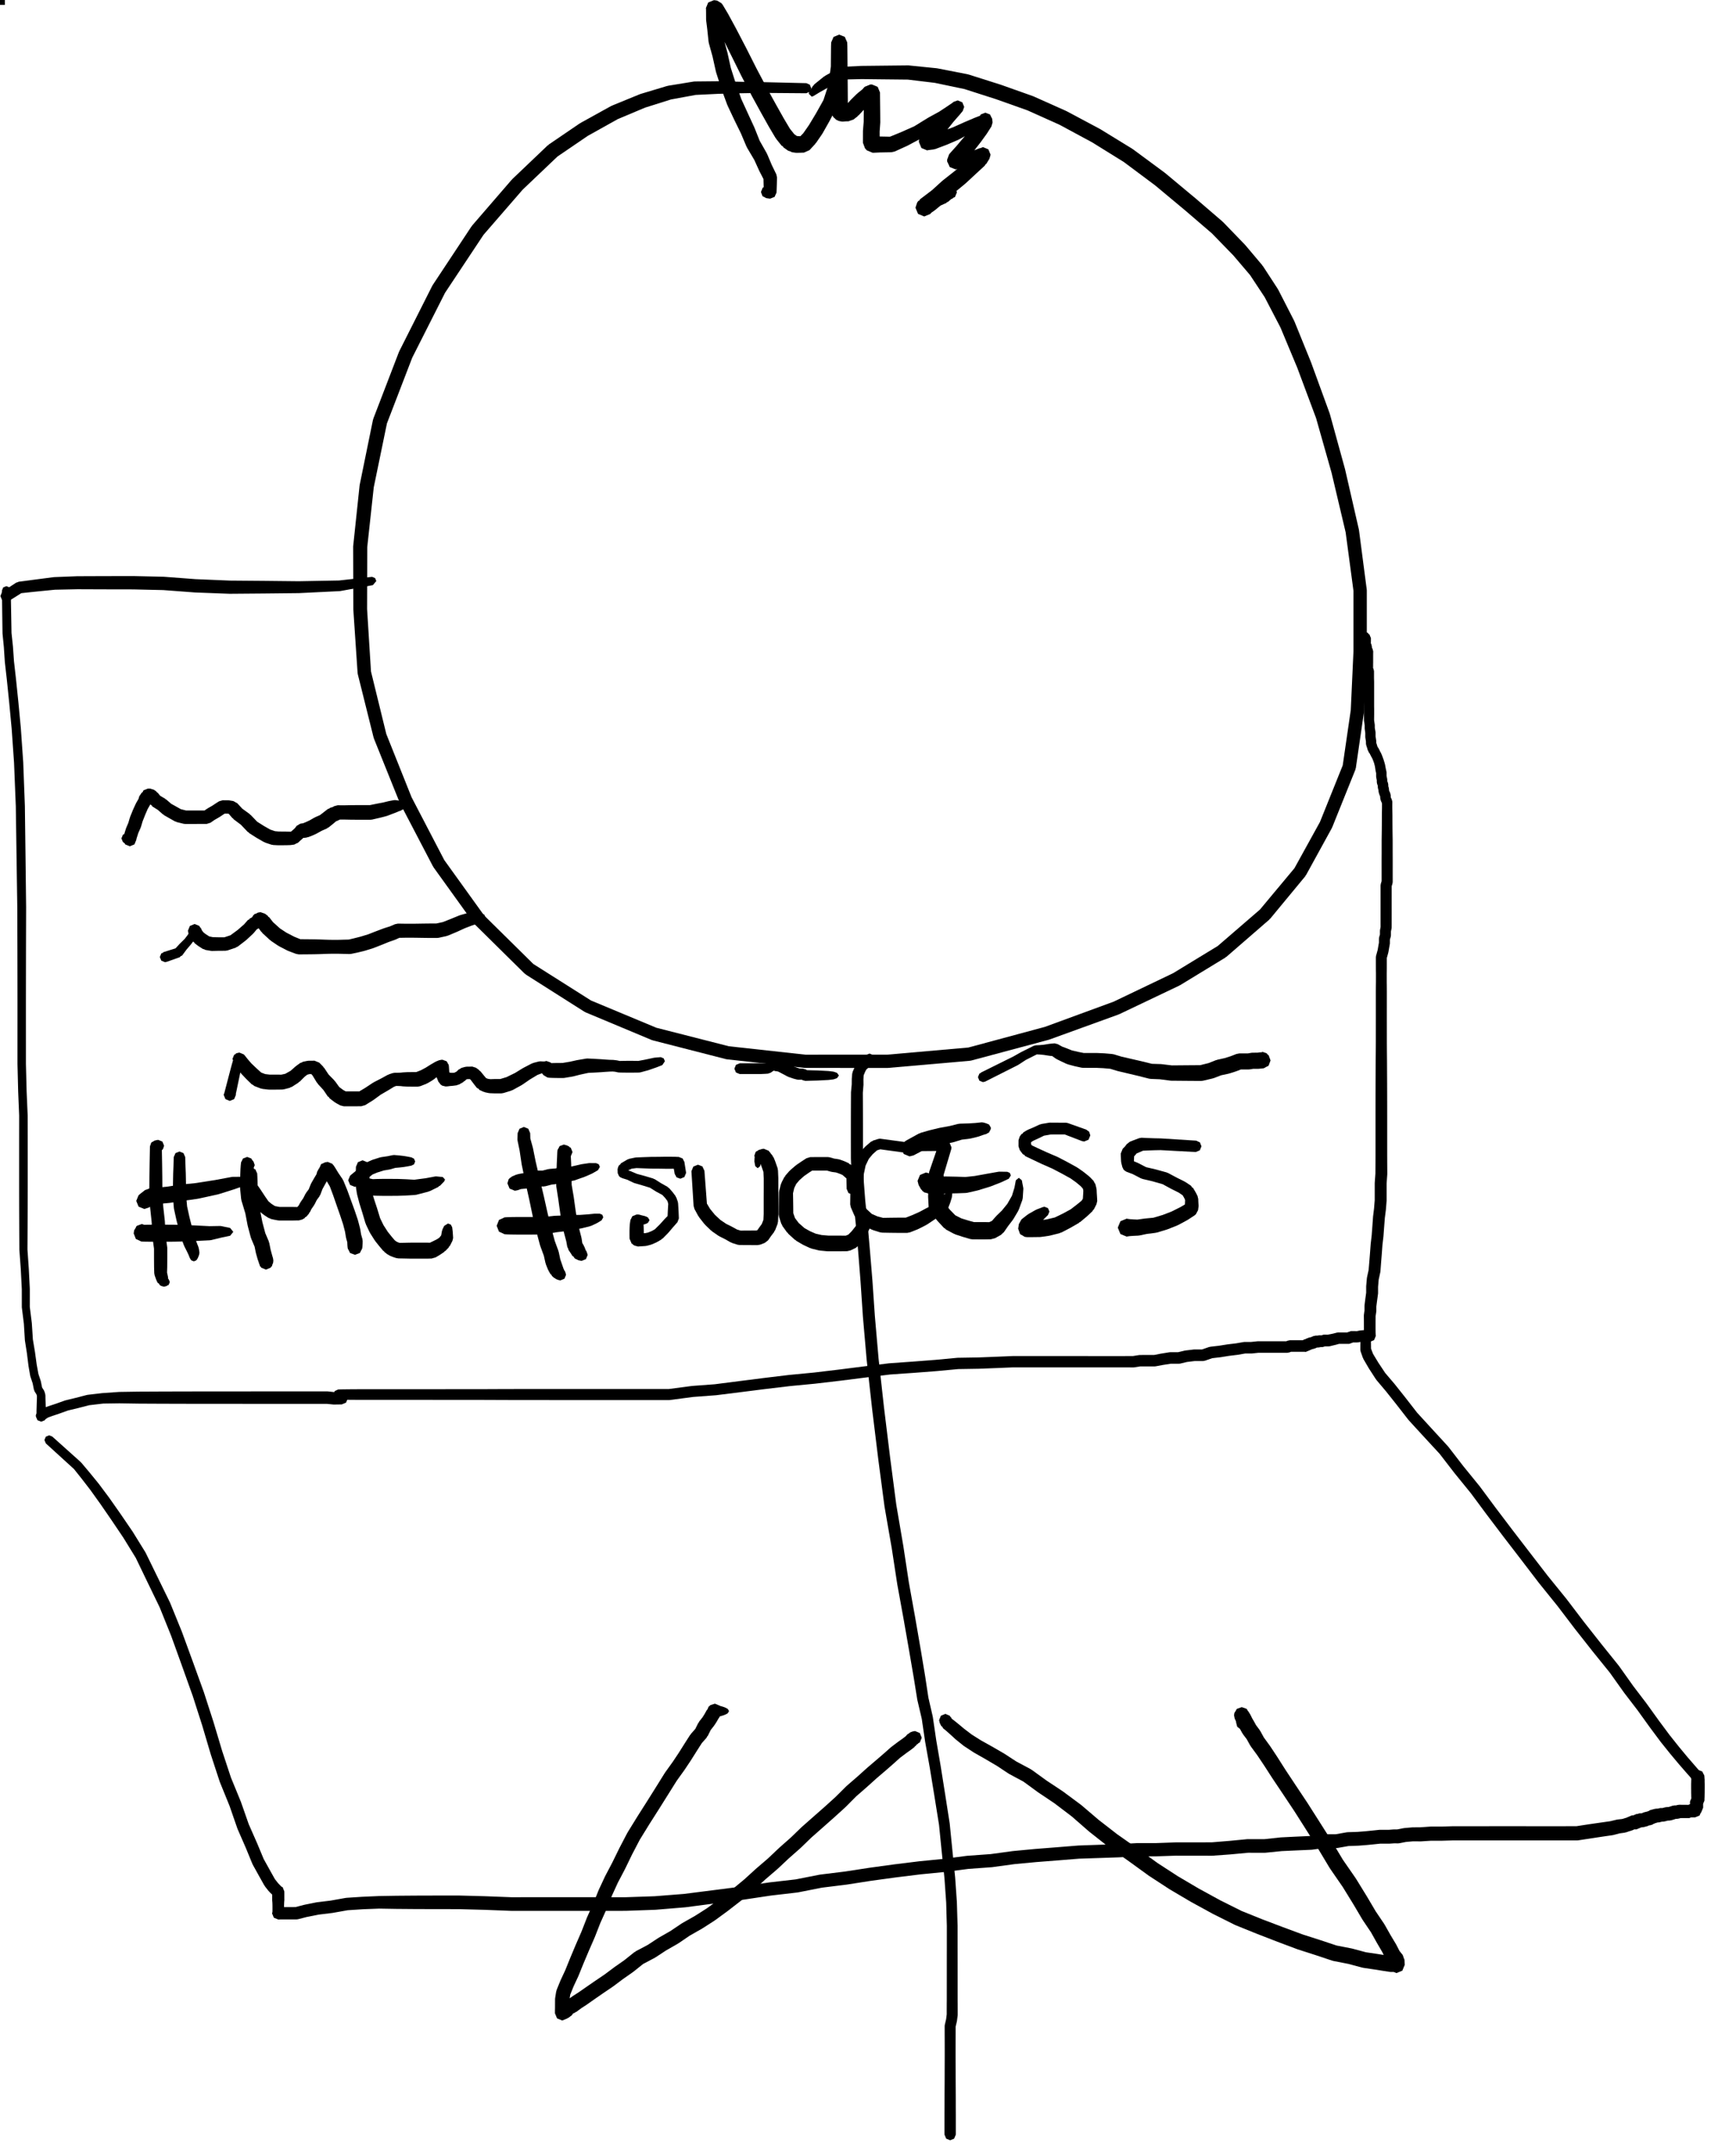 <svg width="355" height="440" xmlns="http://www.w3.org/2000/svg">

 <g>
  <title>background</title>
  <rect fill="none" id="canvas_background" height="442" width="357" y="-1" x="-1"/>
 </g>
 <g>
  <title>Layer 1</title>
  <rect transform="matrix(0.992,0,0,0.992,0,0) " id="svg_3" height="1" width="1" y="0" x="0" class="anchor"/>
  <g id="svg_4" transform="matrix(0.992,0,0,0.992,357.156,0) ">
   <rect id="svg_5" height="1" width="1" y="0" x="0" class="anchor"/>
  </g>
  <g id="svg_83">
   <g id="svg_6" transform="matrix(0.992,0,0,0.992,948.463,277.561) ">
    <path id="svg_7" d="m-768.72,-266.314l5.714,0.58l0.017,0.009l0.114,0.011l6.283,1.227l0.039,0.023l0.124,0.02l6.632,2.104l0.013,0.009l0.026,0.005l6.558,2.326l0.037,0.028l0.068,0.014l6.771,3.024l0.036,0.031l0.053,0.013l6.846,3.648l0.034,0.032l0.042,0.012l6.635,4.07l0.025,0.047l0.082,0.027l6.564,4.844l0.019,0.037l0.052,0.019l6.339,5.281l0.005,0.01l0.012,0.004l5.493,4.719l0.032,0.07l0.076,0.032l4.498,4.653l0.024,0.058l0.051,0.024l3.508,4.159l0.045,0.121l0.076,0.041l3.077,4.722l0.024,0.082l0.063,0.068l3.283,6.409l0.02,0.082l0.041,0.051l3.405,8.384l0.009,0.042l0.015,0.02l3.827,10.494l0.016,0.09l0.024,0.035l3.122,11.336l0.007,0.054l0.011,0.017l2.841,12.39l0.014,0.119l0.012,0.022l1.599,12.245l0.013,0.185l0,12.531l-0.002,0.063l-0.562,12.252l-0.003,0.009l-0.009,0.123l-1.69,11.624l-0.038,0.069l-0.046,0.239l-4.791,11.907l-0.046,0.057l-0.021,0.083l-5.344,9.728l-0.086,0.05l-0.057,0.159l-7.234,8.748l-0.109,0.052l-0.052,0.113l-8.858,7.684l-0.146,0.055l-0.049,0.088l-9.357,5.699l-0.077,0.022l-0.059,0.051l-12.387,5.898l-0.087,0.019l-0.048,0.037l-14.292,5.178l-0.088,0.016l-0.035,0.023l-15.974,4.28l-0.216,0.028l-0.03,0.015l-16.891,1.474l-0.124,0.006l-0.001,0l-16.966,-0.006l0,0l-0.149,-0.008l-15.987,-1.764l-0.028,-0.014l-0.154,-0.02l-15.143,-3.884l-0.054,-0.035l-0.122,-0.025l-13.663,-5.714l-0.085,-0.07l-0.107,-0.031l-12.11,-7.684l-0.06,-0.109l-0.157,-0.064l-10.349,-10.208l-0.051,-0.122l-0.095,-0.049l-8.304,-11.541l-0.042,-0.129l-0.06,-0.037l-6.833,-13.083l-0.019,-0.079l-0.04,-0.049l-5.291,-13.149l-0.026,-0.134l-0.035,-0.053l-3.264,-13.078l-0.029,-0.228l-0.011,-0.024l-0.876,-13.018l-0.003,-0.095l0,-0.001l-0.034,-12.882l0,-0.004l0.008,-0.153l1.32,-12.469l0.009,-0.019l0.012,-0.114l2.735,-13.388l0.037,-0.06l0.03,-0.165l5.278,-13.74l0.038,-0.049l0.018,-0.078l6.823,-13.53l0.061,-0.066l0.024,-0.078l8.02,-12.119l0.073,-0.039l0.04,-0.11l8.16,-9.442l0.069,-0.032l0.031,-0.073l7.319,-6.972l0.14,-0.056l0.053,-0.101l6.401,-4.361l0.098,-0.03l0.028,-0.048l6.336,-3.503l0.099,-0.026l0.067,-0.054l5.774,-2.363l0.1,-0.02l0.045,-0.032l5.492,-1.648l0.154,-0.023l0.039,-0.022l5.28,-0.861l0.215,-0.018l0.003,-0.001l4.858,-0.047l0.013,0l0.032,0l4.85,0.12l4.288,0.066l0,0l0.008,0l8.94,0.211l0.483,0.21l0.225,0.093l0.003,0.006l0.006,0.003l0.295,0.725l-0.143,0.345l0.519,-0.858l0.139,-0.078l0.083,-0.175l2.043,-1.647l0.128,-0.045l0.04,-0.069l3.039,-1.707l0.503,-0.133l0.08,-0.037l3.866,-0.19l0.055,-0.001l0,-0.001l4.504,-0.049l0.002,0l0,0l5.138,-0.055l0.016,0l0.148,0.008zm-13.35,2.895l-2.858,1.386l-2.245,1.263l-1.303,0.789l-0.315,0.088l-0.603,-0.603l0.087,-0.312l0.024,-0.039l-0.634,0.263l-0.009,-0.001l-8.928,-0.071l-4.275,0.067l-4.834,0.119l-4.745,0.229l-5.093,0.936l-5.331,1.681l-5.62,2.361l-6.195,3.459l-6.246,4.255l-7.181,6.831l-8.063,9.298l-7.933,11.949l-6.765,13.368l-5.214,13.541l-2.719,13.186l-1.34,12.311l-0.033,12.759l0.803,12.857l3.16,12.89l5.205,13.021l6.746,12.952l8.185,11.375l10.165,10.028l11.897,7.529l13.466,5.613l14.951,3.814l15.81,1.737l16.83,-0.005l16.716,-1.467l15.804,-4.261l14.16,-5.194l12.258,-5.865l9.199,-5.603l8.703,-7.508l7.111,-8.522l5.256,-9.52l4.694,-11.667l1.656,-11.386l0.56,-12.148l0,-12.408l-1.617,-12.089l-2.907,-12.286l-3.185,-11.231l-3.885,-10.396l-3.452,-8.267l-3.26,-6.261l-3.014,-4.553l-3.431,-4.029l-4.423,-4.548l-5.428,-4.662l-6.291,-5.244l-6.444,-4.806l-6.509,-4.039l-6.727,-3.628l-6.646,-2.985l-6.472,-2.297l-6.505,-2.087l-6.113,-1.278l-5.55,-0.67l-5.058,-0.053l0,0l-4.481,-0.05l-3.566,0.084z" fill="rgb(0%, 0%, 0%)"/>
   </g>
   <g id="svg_8" transform="matrix(0.992,0,0,0.992,784.767,381.36) ">
    <path id="svg_9" d="m-763.557,-265.741l6.197,0.141l0.002,0.001l0.068,0.003l6.526,0.492l7.063,0.294l6.946,0.056l0,0l0.003,0l7.232,0.077l8.312,-0.153l6.731,-0.741l0.098,-0.005l0.606,0.251l0.251,0.605l-0.704,0.843l-6.708,1.222l-0.14,0.013l-0.01,0.004l-8.368,0.409l-0.049,0.001l-0.001,0l-7.249,0.077l-0.004,0l-0.001,0l-6.968,0.057l-0.012,0l-0.05,-0.001l-7.114,-0.267l-0.002,-0.001l-0.047,-0.002l-6.512,-0.49l-6.144,-0.139l-6.11,-0.011l0,0l-0.003,0l-5.404,-0.021l-4.65,0.097l-4.244,0.425l-0.002,0l-2.681,0.284l-2.521,1.585l-0.627,0.182l-0.827,-0.342l-0.342,-0.827l0.342,-0.827l0.135,-0.056l0.052,-0.096l2.726,-1.781l0.345,-0.104l0.157,-0.083l2.946,-0.39l0.009,-0.001l0.001,0l4.279,-0.554l0.117,-0.008l0.006,-0.003l4.713,-0.183l0.049,-0.001l0,0l5.421,-0.021l0.003,0l0,0l6.124,-0.011l0.003,0l0.031,0z" fill="rgb(0%, 0%, 0%)"/>
    <g id="svg_10" transform="matrix(1,0,0,1,0.125,-1.125) ">
     <path id="svg_11" d="m-789.277,-262.274l0.002,0.004l0.004,0.002l0.086,0.207l0.181,0.423l0.157,8.758l0.287,2.7l0.002,0.034l0.002,0.003l0.216,3.078l0.42,3.706l0,0.012l0.001,0.002l0.494,4.783l0.001,0.011l0,0.001l0.493,5.206l0.001,0.024l0.001,0.003l0.492,7.036l0.002,0.033l0,0.001l0.34,9.01l0,0.025l0,0l0.132,10.348l0,0.001l0,0l0.126,10.489l0,0.012l0,0.003l-0.026,8.658l-0.011,6.476l-0.006,4.223l0,3.66l0.002,4.647l0,4.565l0.142,5.613l0.215,4.988l0.001,0.039l0,0l0.006,4.998l0,0.001l0,0l0.001,4.787l0,4.577l0,0.001l-0.007,4.646l0,0l0,0.002l-0.017,4.224l0,0l0,0.002l-0.025,4.403l0.271,3.909l0.001,0.017l0.001,0.001l0.21,4.152l0.001,0.044l0,0.001l-0.004,3.679l0.415,3.324l0.003,0.049l0.002,0.004l0.216,3.337l0.427,2.557l0.002,0.026l0.002,0.002l0.366,2.656l0.347,1.889l0.473,1.413l0.016,0.1l0.013,0.011l0.251,1.248l0.404,0.633l0.064,0.218l0.047,0.037l0.144,0.555l0.027,0.212l0.002,0.004l0.006,0.556l0.009,0.34l0.019,0.485l0,0.01l0,0l0.018,0.632l0,0l0,0l0.011,0.372l0.666,-0.235l0.024,-0.004l0.003,-0.005l1.472,-0.487l0.001,0l1.733,-0.624l0.085,-0.015l0.032,-0.02l2.033,-0.496l0.002,0l2.448,-0.631l0.129,-0.017l0.023,-0.012l3.022,-0.352l0.051,-0.003l0.005,-0.002l3.369,-0.233l0.065,-0.002l0.002,-0.001l4.011,-0.061l0.013,0l0,0l4.435,-0.022l0.003,0l0,0l4.505,-0.014l0.002,0l0,0l4.999,-0.008l0.001,0l0,0l4.646,0l4.646,-0.005l0.001,0l4.012,-0.001l3.732,-0.002l7.885,0l0.142,0.008l1.275,0.141l0.711,0.009l0,0l0.006,0l0.483,0.009l0.342,0l0.608,0.253l0.282,0.117l0,0.001l0.001,0l0.369,0.892l-0.369,0.891l-0.001,0l0,0.001l-0.292,0.121l-0.598,0.249l-0.342,0.001l-0.481,0.008l-0.008,0l-0.001,0l-0.773,0.01l-0.017,0l-0.127,-0.006l-1.275,-0.128l-7.82,0l-3.732,-0.001l-4.012,-0.002l0,0l-0.001,0l-4.646,-0.004l-4.646,-0.001l0,0l-0.001,0l-4.999,-0.007l0,0l-0.002,0l-4.505,-0.014l0,0l-0.003,0l-4.435,-0.022l0,0l-0.012,0l-3.995,-0.061l-3.308,0.047l-2.9,0.337l-2.385,0.612l-0.02,0.003l-0.005,0.003l-1.986,0.475l-1.695,0.611l-0.025,0.004l-0.004,0.006l-1.47,0.494l-0.001,0l-0.867,0.315l-0.338,0.203l-0.221,0.173l-0.057,0.02l-0.068,0.164l-0.009,0.004l-0.005,0.009l-0.757,0.306l-0.757,-0.306l-0.004,-0.009l-0.01,-0.004l-0.1,-0.242l-0.218,-0.49l-0.01,-0.279l-0.001,-0.042l0.14,-0.36l0,-0.133l0,-0.001l0.001,-0.493l0,0l0.001,-0.03l0.016,-0.494l0,0l0.014,-0.489l0,0l0.019,-0.632l0,-0.001l0,-0.007l0.019,-0.488l0.009,-0.338l0.004,-0.446l-0.077,-0.319l-0.412,-0.65l-0.077,-0.263l-0.043,-0.036l-0.271,-1.356l-0.472,-1.421l-0.02,-0.12l-0.014,-0.011l-0.341,-1.968l-0.004,-0.039l-0.003,-0.006l-0.334,-2.667l-0.407,-2.586l-0.006,-0.077l-0.003,-0.007l-0.204,-3.353l-0.418,-3.349l-0.007,-0.105l0,0l-0.004,-3.711l-0.211,-4.124l-0.289,-3.929l-0.002,-0.059l0,0l-0.025,-4.435l0,-0.002l0,0l-0.017,-4.223l0,-0.003l0,0l-0.007,-4.646l0,-0.001l0,-4.577l0.001,-4.787l0,0l0,-0.001l0.006,-4.979l-0.206,-4.978l0,-0.016l0,-0.001l-0.14,-5.63l0,-0.023l0,-4.576l0.002,-4.647l0,-3.66l-0.005,-4.223l-0.011,-6.476l-0.027,-8.653l-0.155,-10.483l0,-0.001l0,0l-0.15,-10.336l-0.364,-8.985l-0.491,-7.016l-0.491,-5.192l0,-0.002l-0.491,-4.778l0,-0.001l-0.421,-3.72l-0.002,-0.045l-0.002,-0.004l-0.204,-3.083l-0.269,-2.727l-0.005,-0.08l0,-0.002l-0.124,-8.799l0,-0.014l0.267,-0.646l0.647,-0.268l0.64,0.262z" fill="rgb(0%, 0%, 0%)"/>
    </g>
    <g id="svg_12" transform="matrix(1,0,0,1,24.875,50) ">
     <path id="svg_13" d="m-785.446,-271.944l0.243,0l0.209,0l0.005,0l0.741,0.229l0.504,0.346l0.089,0.17l0.193,0.093l0.503,0.631l1.07,0.633l0.049,0.086l0.145,0.054l1.022,0.886l1.011,0.559l0,0.001l0.001,0l0.966,0.543l1.061,0.269l0.882,0l0,0l0.001,0l1.056,0.002l1.195,0l0.694,0l0.555,-0.384l0.082,-0.026l0.024,-0.041l0.946,-0.541l0.798,-0.532l0.032,-0.01l0.01,-0.017l0.558,-0.347l0.736,-0.212l0.021,0l0.483,0.007l0.624,0.001l0.001,0l0.224,0.019l0.853,0.142l0.619,0.354l0.156,0.068l1.056,1.143l1.521,1.105l0.053,0.106l0.132,0.056l1.364,1.419l1.38,0.873l1.325,0.755l0.976,0.325l0.757,0.07l0.784,0.004l0,0l0.006,0l0.916,0.01l0,0l0.033,0.001l0.568,0.019l0.219,-0.013l0.151,-0.118l0.497,-0.435l0.239,-0.243l0.112,-0.158l0.021,-0.068l0.1,-0.073l0.009,-0.026l0.006,-0.004l0.025,-0.06l0.066,-0.027l0.014,-0.033l0.196,-0.082l0.254,-0.186l0.112,-0.038l0.122,-0.078l0.123,-0.03l0.178,-0.021l0.028,-0.014l0.168,-0.017l0.132,-0.034l0.577,-0.241l0.681,-0.315l1.055,-0.602l0.091,-0.024l0.063,-0.053l0.954,-0.418l0.839,-0.645l0,0l0.781,-0.609l0.255,-0.088l0.244,-0.171l0.489,-0.147l0.35,-0.192l0.722,-0.187l0.031,0l0.353,0.007l0.001,0.001l0.02,0l0.255,0.009l0.175,0l0.76,-0.009l0.978,-0.02l0.017,0l0.001,0l1.266,-0.012l0.015,0l1.478,0l0.001,0l1.255,0.001l1.465,-0.299l0.026,-0.003l0.006,-0.003l1.238,-0.233l1.091,-0.271l0.071,-0.008l0.017,-0.011l0.995,-0.185l0.241,-0.023l0.147,0.009l0.484,0.056l0.035,0.018l0.175,0.027l0.454,0.145l0.063,0.086l0.269,0.097l0.166,0.14l0.015,0.033l0.037,0.015l0.24,0.578l-0.24,0.578l-0.037,0.015l-0.016,0.033l-0.164,0.138l-0.277,0.1l-0.063,0.087l-0.4,0.127l-0.384,0.163l-0.027,0.005l-0.013,0.011l-0.941,0.368l-0.015,0.003l-0.007,0.005l-1.091,0.415l-0.117,0.022l-0.046,0.03l-1.246,0.32l-0.036,0.005l-0.01,0.006l-1.604,0.371l-0.348,0.04l0,0l-1.408,0.001l-0.001,0l-1.478,0l-0.014,0l-1.268,-0.012l0,0l-0.016,0l-0.98,-0.02l-0.759,-0.009l-0.175,0l-0.238,0.009l-0.147,0.087l-0.149,0.041l-0.104,0.08l-0.371,0.137l-0.55,0.472l-0.03,0.011l-0.011,0.022l-0.974,0.783l-0.169,0.059l-0.183,0.154l-1.062,0.465l-1.055,0.586l-0.076,0.02l-0.051,0.044l-0.767,0.343l-0.057,0.013l-0.031,0.024l-0.698,0.267l-0.262,0.049l-0.07,0.039l-0.347,0.051l-0.228,0.017l-0.12,-0.006l-0.08,0.078l-0.039,0.016l-0.016,0.035l-0.546,0.479l-0.456,0.427l-0.318,0.125l-0.418,0.227l-0.693,0.098l-0.145,0.01l-0.007,0.004l-0.631,0.021l-0.036,0.001l0,0l-0.915,0.01l-0.006,0l0,0l-0.845,0.005l-0.009,0l-0.072,-0.002l-0.991,-0.051l-0.035,-0.016l-0.342,-0.055l-1.277,-0.426l-0.099,-0.073l-0.151,-0.04l-1.484,-0.85l-0.012,-0.02l-0.042,-0.013l-1.552,-0.992l-0.074,-0.138l-0.188,-0.08l-1.39,-1.468l-1.517,-1.14l-0.069,-0.138l-0.152,-0.069l-0.776,-0.908l-0.239,-0.04l-0.509,0l-0.096,0.002l-0.224,0.14l-0.819,0.547l-0.067,0.02l-0.019,0.033l-0.935,0.535l-0.86,0.595l-0.793,0.249l-1.126,0l-1.195,0.001l-1.056,0.001l-0.001,0l0,0l-1.056,0.001l-0.001,0l-0.332,-0.04l-1.419,-0.35l-0.121,-0.079l-0.218,-0.057l-1.133,-0.637l-0.001,-0.001l-0.001,0l-1.128,-0.645l-0.057,-0.098l-0.166,-0.063l-1.039,-0.918l-1.167,-0.736l-0.127,-0.231l-0.252,-0.131l-0.036,-0.05l-0.017,0.066l-0.523,0.929l-0.515,1.195l-0.523,1.328l-0.336,1.145l-0.039,0.055l-0.023,0.108l-0.472,1.055l-0.332,1.039l-0.08,0.283l0,0.092l-0.395,0.953l-0.952,0.394l-0.953,-0.394l-0.084,-0.203l-0.141,-0.079l-0.062,-0.107l-0.169,-0.07l-0.321,-0.775l0.321,-0.775l0.261,-0.108l0,-0.004l0.348,-1.138l0.029,-0.042l0.018,-0.084l0.452,-1.059l0.331,-1.128l0.026,-0.038l0.016,-0.081l0.574,-1.414l0.014,-0.017l0.006,-0.028l0.581,-1.269l0.032,-0.021l0.023,-0.084l0.491,-0.848l0.168,-0.563l0.354,-0.501l0.055,-0.12l0.298,-0.256l0.01,-0.02l0.116,-0.28l0.014,-0.006l0.007,-0.015l0.916,-0.367l0.036,0.014z" fill="rgb(0%, 0%, 0%)"/>
    </g>
    <g id="svg_14" transform="matrix(1,0,0,1,32.75,74.375) ">
     <path id="svg_15" d="m-725.822,-270.901l0.766,0.106l0.037,0.02l0.153,0.024l0.454,0.146l0.083,0.114l0.314,0.131l0.295,0.712l-0.295,0.713l-0.321,0.134l-0.083,0.113l-0.439,0.142l-0.166,0.026l-0.038,0.021l-0.638,0.088l-0.962,0.331l-1.384,0.533l-1.55,0.712l-0.035,0.008l-0.019,0.016l-1.884,0.789l-0.195,0.04l-0.074,0.045l-1.609,0.35l-0.327,0.036l-1.267,0l-0.017,0l-1.127,-0.012l0,0l-0.004,0l-0.846,-0.013l0,0l-0.001,0l-0.843,-0.014l-0.903,-0.011l-1.455,0l-0.759,0.014l-0.012,0l-0.001,0l-0.539,0.006l-0.834,0.375l-0.083,0.018l-0.043,0.032l-1.233,0.433l-1.561,0.633l-0.018,0.004l-0.009,0.007l-1.609,0.63l-0.084,0.016l-0.037,0.026l-1.609,0.49l-0.068,0.01l-0.023,0.015l-1.399,0.343l-0.051,0.006l-0.013,0.009l-1.262,0.261l-0.312,0.032l-0.033,0l-1.198,-0.026l0,0l-0.013,-0.001l-0.766,-0.024l-0.609,-0.012l-0.472,0l-0.485,0.004l-0.618,0.007l-0.826,0.025l-1.044,0.04l-0.023,0.001l-0.001,0l-1.194,0.029l-0.021,0l0,0.001l-1.548,0.018l-0.007,0l0,0l-1.619,0.012l-0.013,0l-0.551,-0.1l-1.638,-0.615l-0.064,-0.05l-0.1,-0.024l-1.768,-0.92l-0.069,-0.064l-0.078,-0.024l-1.479,-0.997l-0.049,-0.093l-0.133,-0.052l-1.613,-1.488l-0.072,-0.164l-0.134,-0.069l-0.521,-0.721l-0.386,0.208l-0.671,0.803l-0.078,0.036l-0.036,0.083l-1.386,1.289l-0.073,0.029l-0.028,0.056l-1.674,1.281l-0.207,0.071l-0.199,0.145l-1.679,0.562l-0.438,0.073l-0.004,0.001l-1.466,0.008l-1.251,0.029l-0.036,0.001l-0.24,-0.021l-1.138,-0.194l-0.185,-0.106l-0.343,-0.101l-0.991,-0.637l-0.029,-0.052l-0.085,-0.03l-0.63,-0.503l-0.087,-0.181l-0.17,-0.085l-0.021,-0.029l-0.39,0.531l-0.025,0.013l-0.013,0.035l-0.917,1.072l-0.904,1.221l-0.347,0.174l-0.12,0.171l-2.72,0.965l-0.36,0.063l-0.746,-0.309l-0.309,-0.746l0.309,-0.746l0.345,-0.143l0.087,-0.118l2.504,-0.782l0.863,-0.944l0.023,-0.01l0.011,-0.025l0.986,-0.969l0.589,-0.769l0.209,-0.313l-0.023,-0.056l-0.111,-0.546l0.406,-0.981l0.982,-0.407l0.981,0.407l0.115,0.277l0.15,0.093l0.303,0.618l0.297,0.363l0.46,0.349l0.711,0.456l0.735,0.15l1.126,0.027l1.236,0.006l1.268,-0.421l1.48,-1.088l1.318,-1.148l0.799,-0.91l0.262,-0.118l0.102,-0.171l0.482,-0.259l0.019,-0.05l0.17,-0.217l0.065,-0.174l0.128,-0.071l0.121,-0.154l0.363,-0.114l0.176,-0.097l0.09,-0.064l0.183,-0.056l0.447,-0.067l0.915,0.312l0.595,0.459l0.089,0.182l0.183,0.089l0.78,1.003l1.436,1.297l1.315,0.866l1.623,0.844l1.262,0.513l1.318,0.01l0,0l0.006,0l1.55,0.019l0,0l0.018,0l1.198,0.029l0.001,0l0.018,0.001l1.051,0.04l0.823,0.025l0.618,0.007l0.484,0.004l0.472,0l0.611,-0.012l0.762,-0.024l0.016,-0.001l0.001,0l1.038,-0.023l1.098,-0.261l0.002,0l1.364,-0.348l1.527,-0.465l1.55,-0.607l0.019,-0.004l0.008,-0.006l1.617,-0.61l0.06,-0.012l0.027,-0.019l1.208,-0.382l1.053,-0.449l0.584,-0.121l0.017,0l0.845,0.009l0,0l0.011,0l0.76,0.015l1.456,0l0.903,-0.012l0.84,-0.014l0.004,0l0,0l0.844,-0.012l0.006,0l0,0l1.126,-0.013l0.017,0l1.107,0l1.345,-0.292l1.783,-0.707l0.002,-0.001l1.614,-0.663l0.114,-0.023l0.05,-0.034l1.488,-0.422l0.134,-0.019l0.032,-0.018l1.135,-0.182l0.207,-0.017l0.173,0.012z" fill="rgb(0%, 0%, 0%)"/>
    </g>
    <g id="svg_16" transform="matrix(1,0,0,1,46.125,102.75) ">
     <path id="svg_17" d="m-786.956,-269.933l0.026,0.062l0.054,0.026l0.194,0.234l0.007,0.019l0.014,0.006l0.517,0.65l0.75,0.87l1.088,1.033l0.919,0.833l0.82,0.319l0.91,0.11l1.314,0l0.017,0l1.094,0.012l0.813,-0.177l1.099,-0.615l1.036,-0.917l0.079,-0.03l0.029,-0.057l0.851,-0.617l0.317,-0.103l0.228,-0.138l0.911,-0.186l0.284,-0.03l0.622,0l0.55,-0.009l0.025,0l0.979,0.405l0.001,0.003l0.003,0.002l0.806,0.813l0.064,0.154l0.111,0.06l0.941,1.413l1.192,1.218l0.05,0.122l0.093,0.048l0.868,1.2l0.854,0.629l0.479,0.256l0.74,0l0.001,0l1.126,0.001l0,0l0.013,0l0.909,0.008l1.233,-0.737l1.606,-1.064l0.114,-0.035l0.031,-0.051l1.56,-0.8l1.323,-0.726l0.147,-0.038l0.089,-0.065l0.773,-0.257l0.438,-0.072l0.619,0l0.306,-0.006l0.412,-0.028l0.221,-0.03l0.11,-0.008l0.008,-0.004l0.487,-0.028l0.013,-0.001l0,0l0.348,-0.018l0.057,-0.001l0.001,-0.001l0.492,-0.007l0.008,0l0,0l0.914,-0.01l0.015,0l0,0l0.422,0l0.927,-0.361l1.014,-0.537l0.966,-0.611l0.041,-0.012l0.012,-0.02l1.006,-0.583l0.114,-0.031l0.078,-0.062l0.576,-0.225l0.477,-0.091l0.068,0.001l0.213,0.012l0.208,0.095l0.525,0.186l0.05,0.08l0.075,0.035l0.096,0.24l0.226,0.362l0.028,0.125l0.022,0.192l0.008,0.019l0.05,0.767l0,0.006l0,0.001l0.024,0.376l0.09,0.159l0.081,0.011l0.369,0.025l0.489,-0.018l0.491,-0.25l0.42,-0.419l0.2,-0.083l0.366,-0.246l0.766,-0.209l0.339,-0.046l0.002,-0.001l0.477,-0.001l0.616,-0.017l0.037,-0.001l0.752,0.24l0.658,0.468l0.081,0.157l0.175,0.083l0.784,0.961l0.405,0.476l0.383,0.14l0.502,0.073l0.85,-0.031l0.057,-0.001l1.118,0l1.299,-0.393l1.755,-0.859l1.58,-0.971l0.072,-0.021l0.019,-0.031l1.781,-0.928l0.188,-0.046l0.097,-0.064l1.132,-0.292l0.322,-0.042l0.062,0.002l0.602,0.03l0.106,0l0.197,-0.025l0.002,0l0.298,-0.079l0.834,0.295l0.182,0.148l0.261,-0.01l0.028,0l0.001,-0.001l0.772,-0.016l0.026,0l0,0l1.214,-0.006l1.529,-0.255l1.428,-0.319l0.073,-0.008l0.017,-0.009l1.829,-0.308l0.254,-0.021l0.072,0.001l1.408,0.069l0.001,0.001l0.009,0l1.266,0.073l0.002,0.001l0.017,0l0.978,0.073l0.81,0.051l0.754,0.022l0.004,0.002l0.101,0.006l0.639,0.077l0.017,0.009l0.093,0.01l0.493,0.11l0.486,-0.012l0.014,0l0.001,0l0.984,-0.014l0.017,0l1.127,0l0.014,0l1.219,0.015l1.435,-0.27l1.756,-0.377l0.119,-0.013l0.016,-0.008l1.208,-0.103l0.076,-0.003l0.599,0.248l0.248,0.599l-0.535,0.788l-1.125,0.445l-0.041,0.008l-0.006,0.009l-1.716,0.597l-0.063,0.01l-0.024,0.016l-1.525,0.408l-0.297,0.04l-0.006,0.003l-1.337,0.016l-0.015,0l-1.127,0l-0.016,0l-0.986,-0.013l0,0l-0.012,0l-0.635,-0.016l-0.009,-0.004l-0.218,-0.024l-0.567,-0.125l-0.487,-0.05l-0.675,0.02l-0.816,0.052l-0.001,0l-0.965,0.072l-0.025,0.001l-0.001,0l-1.26,0.073l-0.015,0.001l-0.001,0l-1.283,0.063l-1.683,0.365l-1.429,0.363l-0.11,0.014l-0.026,0.014l-1.681,0.281l-0.263,0.022l-0.008,0l-1.338,-0.007l0,0l-0.024,0l-0.776,-0.016l0,0l-0.025,-0.001l-0.635,-0.024l-0.012,-0.005l-0.199,-0.018l-0.213,-0.039l-0.85,-0.499l-0.037,-0.104l-0.065,-0.035l-0.131,-0.201l-0.151,0.008l-0.811,0.299l-1.587,0.953l-1.547,1.069l-0.1,0.032l-0.029,0.048l-1.869,1.026l-0.179,0.046l-0.106,0.075l-1.608,0.492l-0.443,0.068l-1.337,0l-0.054,-0.001l-0.987,-0.036l-0.014,-0.007l-0.238,-0.025l-0.778,-0.17l-0.087,-0.054l-0.199,-0.044l-0.837,-0.39l-0.141,-0.223l-0.351,-0.17l-0.616,-0.784l-0.006,-0.017l-0.012,-0.006l-0.667,-0.883l-0.152,-0.128l-0.161,-0.005l-0.303,-0.001l-0.28,0.077l-0.322,0.322l-0.2,0.083l-0.073,0.126l-0.897,0.51l-0.354,0.094l-0.128,0.069l-0.833,0.109l-0.083,0.005l-0.008,0.004l-0.44,0.029l-0.356,0.051l-0.092,0.007l-0.009,0.004l-0.345,0.026l-0.115,0.004l-0.653,-0.154l-0.149,-0.074l-0.038,-0.061l-0.135,-0.043l-0.532,-0.681l-0.181,-0.476l-0.183,-0.423l-0.584,0.469l-0.129,0.046l-0.041,0.073l-1.103,0.658l-0.136,0.038l-0.096,0.076l-1.257,0.489l-0.555,0.106l0,0l-0.002,0l-0.704,-0.001l0,0l-0.014,0l-0.916,-0.01l0,0l-0.006,0l-0.494,-0.007l-0.001,0l-0.053,-0.002l-0.354,-0.018l-0.001,0l-0.004,-0.001l-0.496,-0.028l-0.008,-0.004l-0.099,-0.007l-0.23,-0.031l-0.411,-0.028l-0.305,-0.006l-0.359,0l-0.416,0.165l-1.21,0.739l-0.027,0.008l-0.008,0.012l-1.461,0.846l-1.524,1.113l-0.076,0.024l-0.023,0.042l-1.605,0.995l-0.768,0.221l-0.028,0.012l-1.337,0.011l-0.013,0l0,0l-1.126,0.001l-0.001,0l-1.127,0l-0.73,-0.185l-0.923,-0.498l-0.045,-0.076l-0.149,-0.05l-1.123,-0.858l-0.118,-0.239l-0.215,-0.114l-0.902,-1.333l-1.169,-1.275l-0.067,-0.17l-0.107,-0.061l-0.895,-1.473l-0.261,-0.307l-0.373,0l-0.461,0.119l-0.537,0.416l-1.033,1.026l-0.174,0.072l-0.067,0.121l-1.375,0.883l-0.272,0.081l-0.178,0.116l-1.181,0.3l-0.363,0.046l-0.007,0.003l-1.266,0.014l-0.018,0l-1.408,0l-0.176,-0.01l-1.204,-0.138l-0.071,-0.037l-0.307,-0.058l-1.278,-0.496l-0.313,-0.249l-0.193,-0.079l-1.109,-1.074l-0.013,-0.032l-0.031,-0.013l-1.096,-1.155l-0.046,-0.115l-0.085,-0.044l-0.01,-0.013l0,0.003l-0.935,4.471l0.041,0.099l-0.372,0.898l-0.898,0.372l-0.898,-0.372l-0.372,-0.898l0.041,-0.099l0.089,-0.216l1.242,-4.748l0.001,-0.001l0.294,-1.107l0.002,-0.001l0.002,-0.009l0.265,-0.93l-0.116,-0.281l0.354,-0.856l0.146,-0.06l0.002,-0.003l0.11,-0.046l0.082,-0.13l0.165,-0.078l0.562,-0.127l0.92,0.381z" fill="rgb(0%, 0%, 0%)"/>
    </g>
    <g id="svg_18" transform="matrix(1,0,0,1,151.25,97.375) ">
     <path id="svg_19" d="m-781.92,-263.306l0.496,0.018l0.043,0.02l0.416,0.094l1.002,0.476l0.008,0.013l0.033,0.009l0.986,0.525l0.9,0.332l0.507,0.172l0.742,0.023l0.064,0.028l0.5,0.144l0.226,0.142l0.545,0.016l0,0l0.629,0.018l0.912,0.021l0,0l0.024,0.001l0.845,0.04l0,0l0.002,0l1.406,0.073l0.004,0.002l0.054,0.003l0.976,0.114l0.012,0.013l0.162,0.028l0.629,0.224l0.38,0.543l-0.384,0.545l-0.619,0.22l-0.172,0.03l-0.012,0.013l-0.967,0.114l-0.061,0.003l-0.004,0.002l-1.402,0.072l-0.006,0.001l0,0l-0.841,0.04l-0.027,0.001l-0.001,0l-0.912,0.021l-0.628,0.018l-0.001,0l0,0l-0.842,0.025l-0.034,0.001l-0.509,-0.124l-0.243,-0.126l-0.619,0.019l-0.037,0l-0.292,-0.037l-0.719,-0.187l-0.023,-0.015l-0.057,-0.01l-0.997,-0.344l-0.063,-0.047l-0.101,-0.026l-1.063,-0.566l0,0l-0.839,-0.44l-0.274,-0.069l-0.417,-0.048l-0.075,-0.039l-0.18,-0.042l-0.12,0.06l-0.531,0.367l-0.385,0.121l-0.126,0.06l-0.626,0.046l-0.033,0.001l-0.002,0.001l-0.84,0.037l-0.048,0.001l-0.001,0l-1.055,0.003l-0.004,0l-3.238,0l-0.785,-0.325l-0.325,-0.785l0.325,-0.785l0.785,-0.325l3.238,0l0.003,0l1.057,0.003l0,0l0.045,0.001l0.846,0.037l0.001,0.001l0.027,0.001l0.379,0.028l0.425,-0.185l0.085,-0.017l0.014,-0.02l0.291,-0.091l0.07,-0.035l0.222,-0.053l0.071,-0.039l0.067,-0.009l0.046,-0.014l0.034,-0.016l0.273,-0.064l0.075,-0.039l0.48,-0.056l0.136,-0.008l0.042,0.001z" fill="rgb(0%, 0%, 0%)"/>
    </g>
    <g id="svg_20" transform="matrix(1,0,0,1,201.375,99.125) ">
     <path id="svg_21" d="m-774.418,-268.416l0.928,0.515l0.912,0.335l0.014,0.01l0.023,0.005l1.03,0.419l1.286,0.298l1.157,0.234l1.322,-0.004l0.004,0l1.268,0l0.068,0.002l1.552,0.069l0.003,0.001l0.058,0.003l1.625,0.141l0.042,0.021l0.266,0.039l1.573,0.479l2.068,0.475l0,0.001l2.113,0.486l0.003,0.002l0.009,0.001l2.097,0.515l1.808,0.055l0.006,0.002l0.13,0.008l2.155,0.258l1.938,-0.017l0.001,0l0,0l1.971,-0.016l0.005,0l0,-0.001l1.918,-0.011l1.745,-0.433l1.499,-0.596l0.192,-0.038l0.071,-0.044l1.55,-0.344l1.219,-0.385l1.201,-0.467l0.611,-0.117l1.758,0l0.693,-0.12l0.292,-0.026l0,0l0.628,-0.001l0.372,-0.004l0.372,-0.054l0.25,-0.018l0.161,0l0.261,-0.089l0.813,0.276l0.056,0.084l0.074,0.03l0.061,0.149l0.15,0.062l0.025,0.059l0.063,0.036l0.39,1.059l-0.39,1.06l-0.063,0.036l-0.025,0.059l-0.304,0.126l-0.587,0.331l-0.127,0.021l-0.242,0.02l-0.035,0.014l-0.165,0l-0.37,0.052l-0.239,0.017l-0.015,0l-0.487,-0.004l-0.494,-0.001l-0.705,0.113l-0.27,0.022l-1.591,0l-0.967,0.376l-0.078,0.015l-0.034,0.025l-1.326,0.419l-0.126,0.02l-0.039,0.024l-1.495,0.319l-1.489,0.574l-0.163,0.03l-0.062,0.039l-2.033,0.478l-0.383,0.045l-0.01,0l-2.112,-0.012l0,0l-0.004,0l-1.971,-0.017l0,0l-2.042,-0.018l-0.002,-0.001l-0.188,-0.012l-2.184,-0.284l-1.902,-0.078l-0.022,-0.009l-0.295,-0.037l-2.257,-0.574l-2.089,-0.494l-0.001,-0.001l-2.11,-0.498l-0.022,-0.014l-0.061,-0.009l-1.467,-0.446l-1.429,-0.125l-1.481,-0.068l-1.231,0l-0.004,0l-1.479,-0.005l-0.001,0l-0.32,-0.035l-1.346,-0.293l-0.014,-0.009l-0.045,-0.006l-1.412,-0.379l-0.078,-0.052l-0.158,-0.035l-1.122,-0.525l-0.007,-0.007l-0.009,-0.002l-0.969,-0.477l-0.046,-0.073l-0.16,-0.053l-0.645,-0.476l-0.546,-0.052l-0.008,-0.004l-0.058,-0.005l-0.625,-0.097l-0.001,0l-0.515,-0.083l-0.849,-0.08l-0.576,-0.026l-0.905,0.453l-0.001,0l-1.358,0.69l-1.538,1.005l-0.08,0.024l-0.021,0.034l-6.742,3.398l-0.467,0.113l-0.725,-0.301l-0.301,-0.725l0.301,-0.725l0.201,-0.084l0.068,-0.11l6.748,-3.347l1.618,-0.915l0.042,-0.011l0.01,-0.017l1.407,-0.693l0,0l1.121,-0.561l0.338,-0.08l0.042,-0.019l0.82,-0.037l0.85,-0.08l0.507,-0.082l0.011,-0.001l0.001,-0.001l0.612,-0.095l0.07,-0.005l0.008,-0.005l0.902,-0.087l0.133,-0.006l0.645,0.167z" fill="rgb(0%, 0%, 0%)"/>
    </g>
    <g id="svg_22" transform="matrix(1,0,0,1,31.375,113.25) ">
     <path id="svg_23" d="m-788.997,-262.472l0.352,0.85l-0.233,0.711l-0.088,0.064l-0.031,0.075l-0.109,0.045l0.002,0.065l0,0.001l0,0l0.022,1.125l0,0.003l0,0l0.036,2.04l0,0.007l0,0l0.031,2.251l0,0.012l0,0l0.017,2.926l0.149,2.957l0.354,3.19l0.005,0.082l0.002,0.006l0.144,2.829l0.344,2.541l0.013,0.19l0,1.971l0,0.009l-0.014,1.902l0,0l0,0.032l-0.035,1.103l0.183,0.832l0.016,0.148l0.009,0.019l0.027,0.304l0.012,0.022l0.083,0.035l0.246,0.592l-0.246,0.593l-0.299,0.124l-0.069,0.09l-0.367,0.103l-0.28,0.038l-0.521,-0.143l-0.284,-0.169l-0.174,-0.307l-0.26,-0.159l-0.224,-0.442l-0.023,-0.098l-0.043,-0.056l-0.34,-0.955l-0.067,-0.384l-0.011,-0.024l-0.039,-1.264l-0.001,-0.035l0,0l-0.013,-1.9l0,-0.01l0,-1.879l-0.339,-2.507l-0.008,-0.119l-0.004,-0.007l-0.133,-2.847l-0.34,-3.192l-0.004,-0.087l-0.002,-0.005l-0.129,-3.025l-0.002,-0.06l0,-0.008l0.017,-2.957l0,0l0,-0.01l0.031,-2.253l0,0l0,-0.005l0.037,-2.042l0,0l0,-0.001l0.022,-1.127l0,0l0.016,-0.845l0.043,-0.098l0.217,-0.629l0.076,-0.049l0.03,-0.069l0.205,-0.083l0.352,-0.229l0.489,-0.122l0.3,-0.038l0.85,0.352z" fill="rgb(0%, 0%, 0%)"/>
    </g>
    <g id="svg_24" transform="matrix(1,0,0,1,35.75,115.625) ">
     <path id="svg_25" d="m-789.025,-262.47l0.004,0.009l0.009,0.004l0.109,0.264l0.236,0.534l0.062,1.965l0.059,1.467l0,0.029l0,0.001l0.042,2.18l0,0.016l0,0l0.019,2.265l0.21,2.252l0.473,2.158l0.484,1.934l0,0.001l0.471,1.717l0.438,1.352l0.482,1.242l0.043,0.225l0.032,0.06l0.104,0.713l0.012,0.172l-0.072,0.403l-0.164,0.439l-0.024,0.017l-0.019,0.08l-0.201,0.395l-0.08,0.049l-0.058,0.139l-0.536,0.222l-0.537,-0.222l-0.059,-0.143l-0.08,-0.049l-0.197,-0.385l-0.022,-0.091l-0.026,-0.019l-0.146,-0.39l-0.284,-0.604l0,-0.001l-0.608,-1.206l-0.02,-0.086l-0.04,-0.05l-0.523,-1.386l-0.015,-0.082l-0.023,-0.034l-0.5,-1.748l-0.006,-0.041l-0.008,-0.013l-0.491,-1.962l-0.005,-0.039l-0.006,-0.01l-0.491,-2.244l-0.018,-0.167l-0.01,-0.021l-0.199,-2.39l-0.005,-0.118l0,-0.011l0.019,-2.324l0,0l0,-0.014l0.042,-2.183l0,0l0,-0.026l0.059,-1.472l0.062,-1.964l0.24,-0.542l0.105,-0.254l0.009,-0.004l0.004,-0.009l0.822,-0.333l0.822,0.333z" fill="rgb(0%, 0%, 0%)"/>
    </g>
    <g id="svg_26" transform="matrix(1,0,0,1,28.5,124.625) ">
     <path id="svg_27" d="m-768.282,-266.362l0.243,0.586l-0.549,0.78l-2.579,0.928l-0.04,0.008l-0.017,0.012l-3.305,1.043l-0.109,0.017l-0.034,0.021l-4.116,0.896l-0.111,0.013l-0.022,0.011l-2.939,0.411l-0.002,0l-2.72,0.418l-0.098,0.008l-0.012,0.006l-2.177,0.202l-0.016,0.001l-0.002,0.001l-1.141,0.098l-0.818,0.611l-1.001,0.334l-1.178,-0.487l-0.487,-1.178l0.487,-1.178l0.108,-0.044l0.044,-0.09l1.182,-0.925l0.59,-0.204l0.304,-0.15l1.612,-0.142l0.001,0l2.124,-0.214l2.69,-0.414l0.089,-0.007l0.012,-0.006l2.919,-0.288l4.11,-0.639l3.381,-0.631l0.229,-0.022l0.004,-0.001l2.749,-0.027l0.009,0l0.586,0.242z" fill="rgb(0%, 0%, 0%)"/>
    </g>
    <g id="svg_28" transform="matrix(1,0,0,1,28,131) ">
     <path id="svg_29" d="m-789.386,-263.075l0.262,-0.007l0.034,0l0.001,-0.001l0.914,-0.008l0.006,0l0,0l1.196,-0.008l0.012,-0.001l1.62,0l0.011,0.001l2.183,0.013l0,0.001l0.035,0l1.972,0.053l0,0l0.018,0l2.253,0.088l0,0.001l0.013,0l2.972,0.147l2.136,-0.038l0.022,0l0.25,0.025l1.826,0.384l0.647,0.803l-0.653,0.804l-1.808,0.38l-2.089,0.51l-0.262,0.032l-0.021,0.009l-3.016,0.149l-0.02,0.001l-0.001,0l-2.246,0.088l-0.023,0l-0.001,0.001l-1.967,0.052l-0.038,0.001l0,0l-2.182,0.014l-0.011,0l-1.62,0l-0.011,0l-1.198,-0.008l0,0l-0.004,0l-0.916,-0.009l-0.001,0l-0.031,-0.001l-0.495,-0.014l-0.003,-0.001l-0.076,-0.003l-0.286,-0.021l-0.725,-0.351l-0.347,-0.144l-0.013,-0.031l-0.031,-0.015l-0.456,-1.161l0.046,-0.117l0.02,-0.209l0.056,-0.282l0.327,-0.542l0.114,-0.276l0.069,-0.029l0.046,-0.075l1.029,-0.37l0.461,0.165z" fill="rgb(0%, 0%, 0%)"/>
    </g>
    <g id="svg_30" transform="matrix(1,0,0,1,50.125,117.25) ">
     <path id="svg_31" d="m-789.42,-262.987l0.016,0.032l0.032,0.013l0.074,0.181l0.339,0.419l0.255,0.72l-0.208,0.501l0.017,0.242l0.002,0.05l0.001,0.002l0.056,1.544l0,0.013l0,0l0.055,1.894l0.294,2.252l0.818,2.601l0.021,0.135l0.024,0.04l0.493,2.488l0.593,2.237l0.727,1.717l0.048,0.232l0.049,0.084l0.268,1.357l0.327,1.201l0,0.002l0.18,0.608l0.065,0.441l-0.016,0.222l-0.052,0.353l-0.101,0.183l-0.111,0.383l-0.067,0.106l-0.119,0.064l-0.07,0.17l-0.987,0.409l-0.988,-0.409l-0.072,-0.174l-0.12,-0.066l-0.06,-0.095l-0.116,-0.395l-0.101,-0.184l-0.027,-0.186l-0.174,-0.463l-0.016,-0.092l-0.026,-0.038l-0.356,-1.254l-0.013,-0.097l-0.017,-0.028l-0.255,-1.255l-0.709,-1.676l-0.032,-0.152l-0.044,-0.067l-0.63,-2.382l-0.012,-0.093l-0.015,-0.024l-0.469,-2.46l-0.802,-2.66l-0.039,-0.26l-0.021,-0.043l-0.242,-2.461l-0.008,-0.152l0.001,-0.043l0.057,-1.972l0,0l0,-0.008l0.056,-1.549l0.001,-0.002l0.002,-0.044l0.049,-0.704l0.002,-0.004l0.002,-0.04l0.061,-0.562l0.261,-0.509l0.102,-0.248l0.032,-0.012l0.016,-0.033l0.85,-0.326l0.849,0.326z" fill="rgb(0%, 0%, 0%)"/>
    </g>
    <g id="svg_32" transform="matrix(1,0,0,1,50.875,121) ">
     <path id="svg_33" d="m-773.443,-265.635l0.063,0.154l0.111,0.059l0.365,0.548l0.012,0.039l0.02,0.011l0.658,1.075l0.864,1.269l0.048,0.153l0.104,0.129l0.802,1.948l0.009,0.047l0.017,0.023l0.788,2.165l0.002,0.009l0.002,0.002l0.711,1.957l0.006,0.032l0.01,0.013l0.637,1.887l0.015,0.086l0.02,0.031l0.421,1.608l0.016,0.121l0.017,0.029l0.198,1.181l0.254,0.887l0.064,0.447l0,0.036l-0.011,0.494l-0.001,0.002l-0.002,0.062l-0.032,0.495l-0.005,0.011l-0.008,0.111l-0.052,0.353l-0.307,0.556l-0.114,0.275l-0.049,0.02l-0.029,0.053l-0.979,0.365l-0.979,-0.365l-0.028,-0.052l-0.05,-0.021l-0.118,-0.285l-0.304,-0.554l-0.049,-0.336l-0.01,-0.124l-0.005,-0.011l-0.031,-0.486l-0.002,-0.069l-0.001,-0.002l-0.006,-0.287l-0.223,-0.778l-0.021,-0.152l-0.022,-0.037l-0.198,-1.199l-0.391,-1.504l-0.606,-1.839l-0.001,-0.001l-0.682,-1.945l-0.002,-0.013l-0.004,-0.004l-0.754,-2.178l0,-0.001l-0.689,-1.835l-0.63,-1.078l-0.318,0.57l0,0l-0.573,1.039l-0.449,1.192l-0.118,0.15l-0.052,0.16l-0.559,0.756l-0.443,0.89l-0.055,0.034l-0.038,0.121l-0.573,0.829l-0.297,0.622l-0.105,0.066l-0.079,0.216l-0.55,0.648l-0.239,0.11l-0.1,0.177l-0.481,0.287l-0.648,0.181l-0.04,0.017l-0.632,0.01l0,0l-0.488,0.009l-0.012,0.001l0,0l-0.633,0.007l-0.017,0l-0.563,0l-0.002,0l-0.634,-0.001l0,0l-0.633,0l0,0l-0.013,-0.001l-0.494,-0.005l-0.003,-0.001l-0.234,-0.022l-0.783,-0.144l-0.011,-0.006l-0.039,-0.005l-0.642,-0.147l-0.169,-0.107l-0.264,-0.078l-0.99,-0.639l-0.033,-0.062l-0.097,-0.035l-0.846,-0.706l-0.091,-0.194l-0.163,-0.086l-0.768,-1.125l-0.009,-0.03l-0.017,-0.008l-0.902,-1.409l0,-0.002l-0.001,0l-0.822,-1.275l-0.217,-0.733l0,-0.03l0.027,-1.198l0,0l0,-0.013l0.033,-0.987l0,-0.001l0.001,-0.026l0.036,-0.635l0.256,-0.549l0.108,-0.26l0.017,-0.007l0.008,-0.017l0.858,-0.342l0.858,0.342l0.008,0.017l0.017,0.007l0.112,0.27l0.252,0.542l0.036,0.628l0.001,0.032l0,0.001l0.033,0.983l0,0.017l0,0l0.018,0.794l0.633,0.918l0.006,0.021l0.012,0.007l0.92,1.393l0.659,0.952l0.633,0.527l0.703,0.449l0.373,0.08l0.616,0.11l0.36,-0.003l0.014,-0.001l0,0l0.633,0l0.001,0l0,0l0.633,-0.001l0.002,0l0.563,0l0.016,0l0.634,0.007l0.001,0.001l0.009,0l0.492,0.009l0.261,0.004l0.297,-0.318l0.284,-0.544l0.049,-0.03l0.033,-0.105l0.581,-0.838l0.455,-0.908l0.074,-0.045l0.053,-0.156l0.531,-0.698l0.443,-1.105l0.052,-0.064l0.024,-0.09l0.645,-1.127l0.01,-0.006l0.005,-0.019l0.417,-0.683l0.169,-0.611l0.176,-0.259l0.082,-0.22l0.174,-0.204l0.007,-0.054l0.155,-0.289l0.165,-0.422l0.026,-0.013l0.011,-0.026l0.056,-0.023l0.012,-0.022l0.289,-0.109l0.455,-0.222l0.041,-0.004l0.015,-0.008l0.268,-0.04l0.116,-0.008l0.09,-0.038l0.987,0.409z" fill="rgb(0%, 0%, 0%)"/>
    </g>
    <g id="svg_34" transform="matrix(1,0,0,1,73.5,117.625) ">
     <path id="svg_35" d="m-788.892,-262.603l0.004,0.009l0.009,0.004l0.127,0.307l0.274,0.624l0.055,2.029l0.051,1.2l0.366,1.71l0.503,1.675l0,0.001l0.636,1.925l0.006,0.034l0.009,0.013l0.606,1.993l0.687,1.418l0.892,1.394l0.778,0.973l0.652,0.77l0.356,0.277l0.383,0.177l0.286,0.095l0.215,-0.004l0.007,0l0.001,0l0.561,-0.01l0.627,-0.013l0.001,0l0.63,-0.014l0.027,0l0.001,0l0.914,-0.006l0.01,0l0,0l0.845,-0.001l0.001,0l0.915,0l0.009,0l0.986,0.005l0,0l0.036,0.001l0.45,0.012l0.572,-0.275l0.001,-0.001l0.797,-0.393l0.57,-0.366l0.384,-0.481l0.168,-0.93l0.046,-0.08l0.046,-0.201l0.361,-0.745l0.784,-0.488l0.58,0.221l0.287,0.548l0.098,0.81l0.004,0.059l0.003,0.005l0.084,1.253l0.004,0.09l-0.138,0.575l-0.531,1.047l-0.138,0.084l-0.1,0.247l-0.692,0.714l-0.166,0.071l-0.066,0.125l-0.801,0.546l-0.066,0.02l-0.019,0.034l-0.885,0.529l-0.718,0.2l-0.074,0.032l-0.842,0.024l-0.039,0l-0.001,0l-0.985,0.005l-0.009,0l-0.915,0l-0.001,0l-0.845,0l0,0l-0.009,0l-0.916,-0.006l0,0l-0.025,-0.001l-0.635,-0.014l0,0l-0.628,-0.013l-0.56,-0.009l0,0l-0.005,0l-0.494,-0.01l-0.02,-0.009l-0.45,-0.073l-0.644,-0.214l-0.038,-0.028l-0.073,-0.015l-0.648,-0.276l-0.175,-0.147l-0.169,-0.058l-0.637,-0.495l-0.075,-0.153l-0.163,-0.075l-0.772,-0.913l-0.01,-0.027l-0.02,-0.01l-0.843,-1.053l-0.039,-0.11l-0.066,-0.037l-0.978,-1.545l-0.029,-0.1l-0.07,-0.079l-0.762,-1.613l-0.036,-0.158l-0.055,-0.08l-0.623,-2.103l-0.001,-0.002l-0.61,-1.951l-0.01,-0.063l-0.015,-0.022l-0.457,-1.757l-0.017,-0.13l-0.016,-0.029l-0.299,-1.9l-0.019,-0.239l0.002,-0.063l0.056,-1.326l0.056,-2.029l0.277,-0.633l0.123,-0.296l0.009,-0.004l0.004,-0.009l0.955,-0.388l0.955,0.388z" fill="rgb(0%, 0%, 0%)"/>
    </g>
    <g id="svg_36" transform="matrix(1,0,0,1,71.875,120.375) ">
     <path id="svg_37" d="m-781.638,-266.822l0.913,0.078l0.004,0.002l0.028,0.001l0.978,0.112l0.008,0.004l0.051,0.005l0.826,0.142l0.005,0.003l0.018,0.001l0.749,0.152l0.066,0.081l0.359,0.149l0.248,0.598l-0.248,0.598l-0.365,0.151l-0.065,0.08l-0.738,0.149l-0.029,0.003l-0.006,0.004l-0.813,0.14l-0.062,0.006l-0.009,0.005l-0.967,0.11l-0.039,0.002l-0.004,0.002l-0.773,0.066l-0.972,0.288l-0.135,0.02l-0.035,0.02l-1.24,0.212l-1.397,0.445l-0.897,0.379l-2.826,2.246l-0.842,0.295l-0.954,-0.395l-0.395,-0.954l0.395,-0.954l0.068,-0.028l0.028,-0.059l2.933,-2.418l0.146,-0.052l0.165,-0.142l1.111,-0.504l0.108,-0.024l0.054,-0.039l1.539,-0.49l0.188,-0.029l0.045,-0.025l1.303,-0.189l1.086,-0.223l0.276,-0.028l0.113,0.004z" fill="rgb(0%, 0%, 0%)"/>
    </g>
    <g id="svg_38" transform="matrix(1,0,0,1,74.625,121.625) ">
     <path id="svg_39" d="m-775.726,-263.669l1.279,0.126l0.463,0.513l-0.145,0.358l-0.89,0.924l-0.234,0.1l-0.082,0.131l-1.772,0.874l-0.186,0.044l-0.091,0.059l-2.482,0.646l-0.287,0.038l-0.027,0.013l-1.82,0.107l-0.038,0.001l-0.002,0.001l-1.614,0.06l-0.055,0.002l-0.001,0l-1.618,0.011l-0.013,0.001l-1.408,0l-0.032,-0.001l-1.339,-0.024l-0.001,0l-0.035,-0.001l-0.917,-0.037l-0.028,-0.012l-0.374,-0.054l-0.847,-0.246l-0.454,-0.316l-0.242,-0.1l-0.04,-0.096l-0.111,-0.077l-0.334,-0.998l0.485,-1.171l1.171,-0.485l0.339,0.035l0.648,0.136l0.701,-0.028l0.04,-0.001l0.001,-0.001l1.335,-0.024l0.034,0l1.408,0l0.012,0l1.62,0.012l0,0l0.052,0.001l1.62,0.061l0.002,0l0.031,0.001l1.676,0.099l2.371,-0.309l1.903,-0.358l0.216,-0.02l0.112,0.005z" fill="rgb(0%, 0%, 0%)"/>
    </g>
    <g id="svg_40" transform="matrix(1,0,0,1,106.75,110.625) ">
     <path id="svg_41" d="m-788.968,-262.501l0.004,0.009l0.009,0.004l0.035,0.036l0.175,0.433l0.19,0.43l0.032,1.106l0.513,1.859l0.011,0.082l0.014,0.023l0.563,2.788l0.809,3.47l0,0.003l0,0.001l0.867,3.644l0.003,0.026l0.004,0.006l0.796,3.575l0,0.001l0.776,3.127l0,0.001l0.687,2.517l0.746,2.034l0.031,0.171l0.035,0.058l0.321,1.523l0.36,1.026l0.004,0.018l0.004,0.006l0.257,0.753l0.172,0.4l0.218,0.355l0.174,0.61l-0.339,0.817l-0.817,0.339l-0.418,-0.078l-0.495,-0.192l-0.233,-0.185l-0.17,-0.065l-0.44,-0.398l-0.111,-0.252l-0.172,-0.099l-0.42,-0.725l-0.034,-0.123l-0.068,-0.085l-0.443,-1.107l-0.035,-0.181l-0.042,-0.068l-0.341,-1.518l-0.734,-2.002l-0.019,-0.105l-0.028,-0.041l-0.696,-2.595l-0.005,-0.039l-0.007,-0.011l-0.761,-3.16l-0.005,-0.045l-0.007,-0.012l-0.75,-3.585l0,-0.002l-0.816,-3.643l-0.003,-0.027l-0.004,-0.007l-0.729,-3.519l-0.008,-0.077l-0.008,-0.015l-0.415,-2.79l-0.416,-2.005l-0.029,-0.278l0.001,-0.039l0.036,-1.268l0.193,-0.438l0.172,-0.423l0.035,-0.036l0.009,-0.004l0.004,-0.009l0.879,-0.364l0.879,0.364z" fill="rgb(0%, 0%, 0%)"/>
     <path id="svg_42" d="m-781.306,-231.839l-0.101,0.149l-0.018,0.022l0.133,-0.199l-0.014,0.028z" fill="rgb(0%, 0%, 0%)"/>
    </g>
    <g id="svg_43" transform="matrix(1,0,0,1,115.5,114.625) ">
     <path id="svg_44" d="m-790.084,-263.148l0.326,0.077l0.486,0.242l0.084,0.136l0.242,0.1l0.373,0.901l-0.356,0.858l0.006,0.136l0.066,1.322l0.001,0.029l0,0.001l0.067,2.107l0.001,0.026l0,0.001l0.037,2.272l0.418,2.474l0.004,0.048l0.005,0.008l0.351,2.525l0,0.003l0.347,2.307l0.471,1.882l0,0.003l0.412,1.61l0.019,0.141l0.016,0.031l0.145,0.963l0.305,0.515l0.037,0.133l0.075,0.094l0.228,0.573l0.009,0.048l0.016,0.022l0.038,0.107l0.153,0.202l0.254,0.749l-0.36,0.871l-0.871,0.36l-0.312,-0.04l-0.474,-0.124l-0.198,-0.132l-0.249,-0.079l-0.277,-0.198l-0.151,-0.293l-0.255,-0.143l-0.31,-0.505l-0.49,-0.718l-0.118,-0.382l-0.135,-0.231l-0.222,-1.205l-0.41,-1.542l-0.004,-0.026l-0.005,-0.008l-0.49,-1.96l-0.018,-0.144l-0.016,-0.029l-0.344,-2.386l-0.001,-0.015l-0.001,-0.002l-0.351,-2.526l0,-0.001l-0.401,-2.58l-0.02,-0.253l0.001,-0.026l0.038,-2.394l0.001,-0.001l0,-0.022l0.067,-2.113l0.001,-0.001l0,-0.023l0.067,-1.331l0.043,-1.047l0.005,-0.011l0.015,-0.173l0.038,-0.213l0.272,-0.467l0.097,-0.234l0.053,-0.022l0.033,-0.057l0.86,-0.313l0.256,0.093z" fill="rgb(0%, 0%, 0%)"/>
    </g>
    <g id="svg_45" transform="matrix(1,0,0,1,104.875,121) ">
     <path id="svg_46" d="m-774.42,-265.79l1.335,0.012l0.545,0.23l0.225,0.547l-0.389,0.673l-1.15,0.664l-0.097,0.026l-0.022,0.034l-1.388,0.606l-0.067,0.015l-0.034,0.025l-2.13,0.749l-0.311,0.054l-0.053,0.026l-1.441,0.132l-1.286,0.417l-0.258,0.042l-0.054,0.028l-1.291,0.157l-1.214,0.324l-0.433,0.058l-1.221,0l-1.288,0.299l-0.187,0.021l-0.028,0.015l-1.122,0.113l-0.002,0l-0.812,0.085l-0.748,0.256l-0.506,0.086l-1.079,-0.447l-0.447,-1.079l0.256,-0.847l0.144,-0.119l0.047,-0.113l0.178,-0.074l0.301,-0.251l0.891,-0.381l0.256,-0.053l0.088,-0.051l0.969,-0.177l0.051,-0.004l0.009,-0.006l1.051,-0.157l1.39,-0.34l0.401,-0.049l1.199,0l1.125,-0.293l0.26,-0.033l0.033,-0.016l1.279,-0.101l1.351,-0.336l0.384,-0.048l0.007,0l1.448,0.006l2.035,-0.47l0.098,-0.012l0.02,-0.011l1.501,-0.219l0.171,-0.013l0.01,0z" fill="rgb(0%, 0%, 0%)"/>
    </g>
    <g id="svg_47" transform="matrix(1,0,0,1,102.875,129.75) ">
     <path id="svg_48" d="m-770.346,-264.12l0.522,0.216l0.216,0.522l-0.348,0.627l-0.833,0.518l-0.087,0.025l-0.021,0.034l-1.165,0.55l-0.16,0.036l-0.074,0.048l-1.712,0.431l-0.078,0.01l-0.02,0.011l-1.445,0.267l-0.029,0.003l-0.006,0.003l-1.874,0.313l-0.075,0.006l-0.011,0.006l-1.774,0.21l-1.827,0.329l-0.213,0.019l-0.016,0.008l-2.106,0.111l-0.092,0.002l0,0l-2.042,0.008l-0.007,0l-1.478,0l-0.023,0l-1.339,-0.017l0,0l-0.026,0l-0.917,-0.026l-0.003,-0.001l-0.069,-0.002l-0.496,-0.035l-0.746,-0.357l-0.356,-0.148l-0.012,-0.028l-0.03,-0.014l-0.468,-1.187l0.468,-1.187l0.03,-0.014l0.012,-0.028l0.369,-0.153l0.739,-0.352l0.484,-0.034l0.077,-0.003l0.003,-0.001l0.912,-0.026l0.03,0l0,0l1.337,-0.017l0.024,0l1.478,0l0.007,0l2.026,0.008l2.005,-0.028l1.809,-0.212l0.14,-0.009l0.006,-0.003l1.818,-0.065l1.885,-0.105l0.077,-0.002l0.001,-0.001l1.435,-0.011l1.71,-0.121l1.264,-0.129l0.108,-0.005l0,0l0.986,0z" fill="rgb(0%, 0%, 0%)"/>
    </g>
    <g id="svg_49" transform="matrix(1,0,0,1,139,118.875) ">
     <path id="svg_50" d="m-791.806,-264.971l0.845,0.008l0,0l0.041,0.001l0.776,0.034l0.226,0.102l0.498,0.185l0.031,0.056l0.053,0.024l0.103,0.256l0.215,0.385l0.332,2.109l0.015,0.189l-0.345,0.831l-0.831,0.345l-0.758,-0.277l-0.028,-0.049l-0.045,-0.019l-0.089,-0.215l-0.238,-0.412l-0.191,-1.085l-0.61,0.006l-0.012,0l-1.127,0l-0.02,0l-1.401,-0.023l-1.471,-0.007l0,-0.001l-0.036,0l-1.619,-0.057l0,0l-0.003,0l-1.386,-0.054l-1.009,0.127l-0.705,0.352l0.407,0.128l0.012,0.016l0.068,0.013l1.361,0.576l1.705,0.459l0.003,0.004l0.019,0.003l1.627,0.49l0.039,0.053l0.201,0.058l1.318,0.832l1.381,0.777l0.071,0.123l0.18,0.081l0.692,0.783l0.018,0.045l0.033,0.017l0.632,0.842l0.072,0.216l0.07,0.05l0.314,0.896l0.043,0.249l0.014,0.03l0.052,0.839l0,0.007l0,0l0.057,0.98l0,0.021l0.001,0.001l0.051,1.262l0.001,0.05l0,0l-0.294,0.776l-0.882,0.998l-0.959,1.134l-0.041,0.019l-0.019,0.048l-1.117,1.136l-0.179,0.075l-0.067,0.119l-0.832,0.501l-0.108,0.03l-0.027,0.041l-0.968,0.439l-0.14,0.031l-0.065,0.043l-0.898,0.241l-0.233,0.032l-0.026,0.012l-0.696,0.048l-0.024,0.001l-0.002,0.001l-0.511,0.027l-0.151,0.019l-0.184,0.012l-0.713,-0.192l-0.309,-0.18l-0.076,-0.132l-0.207,-0.085l-0.436,-1.016l-0.013,-0.772l0,-0.027l0,-0.845l0.001,-0.049l0.021,-0.635l0,-0.002l0.001,-0.029l0.028,-0.495l0.004,-0.008l0.007,-0.103l0.058,-0.421l0.003,-0.005l0.002,-0.022l0.079,-0.488l0.212,-0.373l0.111,-0.283l0.07,-0.034l0.041,-0.073l0.439,-0.161l0.289,-0.141l0.287,-0.024l0.101,-0.004l0.333,0.048l0.427,0.127l0.706,0.165l0.027,0.034l0.18,0.045l0.384,0.209l0.319,0.54l-0.323,0.542l-0.376,0.204l-0.189,0.049l-0.027,0.034l-0.33,0.078l0.004,0.06l0.004,0.009l0.027,0.487l0.001,0.036l0.001,0.001l0.021,0.631l0.001,0.051l0,0.495l0.206,0.014l0.633,-0.123l0.804,-0.325l0.636,-0.36l0.993,-0.976l0.981,-1.083l0.021,-0.009l0.009,-0.023l0.625,-0.64l0.033,-0.819l0,-0.001l0.001,-0.015l0.056,-0.985l0,-0.001l0,-0.001l0.042,-0.678l-0.156,-0.583l-0.488,-0.651l-0.567,-0.607l-1.277,-0.686l-0.012,-0.021l-0.043,-0.012l-1.225,-0.773l-1.496,-0.46l0,0l-1.74,-0.505l-0.021,-0.028l-0.122,-0.027l-1.333,-0.637l-1.067,-0.333l-0.039,-0.053l-0.193,-0.058l-0.216,-0.142l-0.036,-0.069l-0.098,-0.039l-0.289,-0.649l-0.012,-0.35l0,-0.003l0,0l-0.015,-0.42l-0.001,-0.035l0.121,-0.47l0.199,-0.364l0.218,-0.129l0.133,-0.237l0.481,-0.293l0.018,-0.005l0.005,-0.009l0.895,-0.518l0.208,-0.057l0.106,-0.064l1.25,-0.26l0.176,-0.019l0.011,-0.005l1.474,-0.057l0.007,0l0,0l1.615,-0.057l0.038,0l0,-0.001l1.471,-0.007l1.4,-0.023l0.021,0l1.127,0l0.012,0z" fill="rgb(0%, 0%, 0%)"/>
    </g>
    <g id="svg_51" transform="matrix(1,0,0,1,142.625,118.5) ">
     <path id="svg_52" d="m-775.232,-265.818l0.074,0.178l0.123,0.067l0.145,0.226l0.093,0.128l0.319,0.381l0.066,0.183l0.172,0.21l0.284,0.692l0.012,0.057l0.021,0.028l0.489,1.397l0.07,0.407l0.016,0.036l0.071,1.616l0.001,0.068l0,1.968l0.009,2.038l0,0.007l0,3.379l-0.002,0.074l-0.072,1.482l-0.021,0.046l-0.08,0.426l-0.497,1.277l-0.143,0.18l-0.061,0.179l-0.621,0.813l-0.613,0.885l0,0l0,0l-0.004,0.005l-0.008,0.004l-0.685,0.537l-0.905,0.348l-0.548,0.103l-0.986,0l-0.011,0l-0.702,-0.005l-1.124,-0.005l0,0l-0.007,0l-0.916,-0.009l-0.009,-0.003l-0.427,-0.067l-1.135,-0.362l-0.107,-0.078l-0.166,-0.044l-1.09,-0.623l-1.235,-0.618l-0.037,-0.061l-0.134,-0.041l-1.336,-0.926l-0.049,-0.094l-0.127,-0.051l-1.256,-1.209l-0.045,-0.105l-0.09,-0.044l-1.109,-1.417l-0.053,-0.153l-0.079,-0.046l-0.81,-1.488l-0.126,-0.49l-0.044,-0.093l-0.447,-7.109l-0.003,-0.088l0.393,-0.947l0.947,-0.393l0.912,0.358l0.012,0.025l0.023,0.01l0.117,0.282l0.272,0.564l0.513,6.78l0.654,1.092l1.013,1.238l1.123,1.041l1.171,0.791l1.189,0.594l0.009,0.015l0.037,0.01l0.997,0.55l0.762,0.233l0.685,-0.006l0.008,0l0,0l1.125,-0.006l0.701,-0.005l0.011,0l0.706,0l0.223,-0.086l0.373,-0.539l0.014,-0.008l0.008,-0.023l0.507,-0.689l0.33,-0.851l0.056,-1.196l0,-3.343l0,-0.006l0.009,-2.039l0,-1.935l-0.06,-1.364l-0.414,-1.184l-0.174,-0.446l-0.005,-0.006l-0.088,0.461l-0.499,0.41l-0.499,-0.413l-0.169,-0.878l-0.013,-0.133l0.001,-0.031l0.03,-0.647l0.003,-0.006l0.007,-0.095l0.018,-0.117l-0.079,-0.23l0.267,-0.776l0.075,-0.05l0.029,-0.067l0.202,-0.084l0.373,-0.246l0.226,-0.059l0.012,-0.005l0.044,-0.01l0.038,-0.01l0.024,-0.003l0.087,-0.018l0.077,-0.048l0.192,-0.042l0.322,-0.036l1.028,0.426z" fill="rgb(0%, 0%, 0%)"/>
    </g>
    <g id="svg_53" transform="matrix(1,0,0,1,174.5,122.125) ">
     <path id="svg_54" d="m-794.533,-268.1l0.9,0.257l0.899,0.133l0.058,0.032l0.21,0.037l0.992,0.364l0.039,0.03l0.067,0.015l0.776,0.369l0.088,0.139l0.266,0.107l0.825,0.795l0.018,0.042l0.04,0.018l0.469,0.513l0.344,0.881l-0.003,0.088l-0.041,0.603l-0.045,2.083l-0.246,0.567l-0.11,0.265l-0.007,0.003l-0.002,0.006l-0.851,0.347l-0.851,-0.347l-0.002,-0.006l-0.007,-0.003l-0.114,-0.275l-0.242,-0.558l-0.045,-2.083l-0.006,-0.08l-0.116,-0.107l-0.692,-0.603l-0.542,-0.235l-0.807,-0.28l-0.856,-0.118l-0.035,-0.018l-0.151,-0.022l-0.799,-0.228l-0.93,0l-0.001,0l-1.126,0l0,0l-0.005,0l-0.997,-0.004l-0.624,0.401l-1.033,0.716l-0.982,0.869l-0.657,0.779l-0.402,0.833l-0.255,1.082l0.023,1.152l0,0.01l0,0l0.023,1.618l0,0.01l0,0l0.011,1.302l0.35,1.012l0.761,1.01l1.179,1.044l1.132,0.641l1.203,0.524l1.228,0.279l1.368,0.117l1.409,0l0.006,0l1.127,0.005l0,0l0.013,0l1.022,0.013l0.549,-0.219l0.663,-0.665l0.801,-1.004l0.011,-0.006l0.006,-0.015l0.721,-0.865l0.406,-0.775l0.001,0l0,-0.002l0.324,-0.605l0.615,-0.366l0.617,0.369l0.319,0.597l0.129,0.508l0,0l-0.003,0.078l-0.074,1.005l-0.041,0.085l-0.1,0.406l-0.587,1.127l-0.019,0.011l-0.012,0.042l-0.694,1.183l-0.096,0.055l-0.06,0.161l-0.882,1.018l-0.145,0.066l-0.357,0.317l-1.099,0.526l-0.654,0.15l-0.023,0.01l-1.337,0.017l-0.015,0l0,0l-1.126,0.005l-0.006,0l-1.479,0l-0.154,-0.008l-1.555,-0.149l-0.031,-0.016l-0.197,-0.024l-1.485,-0.369l-0.088,-0.057l-0.187,-0.041l-1.41,-0.654l-0.056,-0.049l-0.074,-0.021l-1.337,-0.791l-0.065,-0.115l-0.186,-0.072l-1.399,-1.279l-0.073,-0.166l-0.137,-0.071l-0.968,-1.343l-0.075,-0.232l-0.142,-0.198l-0.474,-1.473l-0.075,-0.472l0,0l0,-0.012l0.012,-1.55l0,0l0,-0.008l0.023,-1.62l0,0l0,-0.008l0.027,-1.338l0.005,-0.013l0.043,-0.327l0.373,-1.413l0.065,-0.097l0.045,-0.183l0.582,-1.126l0.109,-0.066l0.077,-0.206l0.853,-0.98l0.096,-0.043l0.043,-0.095l1.131,-0.977l0.094,-0.036l0.033,-0.063l1.125,-0.767l0.028,-0.009l0.008,-0.015l0.98,-0.63l0.738,-0.219l0.012,-0.005l1.408,-0.005l0.005,0l0,0l1.126,-0.001l0.001,0l0,0l1.126,0l0,0l0.383,0.054z" fill="rgb(0%, 0%, 0%)"/>
    </g>
    <g id="svg_55" transform="matrix(1,0,0,1,187.375,113.875) ">
     <path id="svg_56" d="m-796.954,-263.681l7.258,0.976l0.417,0.225l0.205,0.085l0.014,0.033l0.035,0.019l0.271,0.721l-0.32,0.773l-0.773,0.32l-0.149,-0.01l-7.01,-0.963l-0.674,0.211l-0.884,0.783l-0.813,0.979l-0.664,1.39l-0.376,1.808l-0.071,2.109l0.046,2.072l0,0.015l0,0.001l0.02,1.681l0.551,1.229l1.108,1.029l1.17,0.513l1.17,0.305l1.479,-0.026l0.011,0l0,0l1.688,-0.019l0.019,0l1.466,0l1.318,-0.511l1.548,-0.692l1.384,-0.745l0.044,-0.011l0.011,-0.017l1.376,-0.677l0.002,0l0,0l1.046,-0.521l0.589,-0.854l0.033,-0.017l0.018,-0.05l0.648,-0.789l0.171,-0.08l0.071,-0.121l0.589,-0.328l0.246,-0.064l0.499,0.499l-0.003,0.057l-0.076,0.676l-0.014,0.025l-0.019,0.126l-0.303,0.982l-0.012,0.009l-0.01,0.053l-0.489,1.262l-0.213,0.145l-0.193,0.382l-1.187,0.875l-0.038,0.013l-0.012,0.023l-1.275,0.858l-0.008,0.003l-0.003,0.004l-1.36,0.906l-0.084,0.025l-0.072,0.066l-1.589,0.812l-0.09,0.022l-0.055,0.044l-1.607,0.635l-0.587,0.114l0,0l-1.76,0l-0.018,0l-1.69,-0.019l0,0l-0.009,0l-1.69,-0.03l-0.014,-0.006l-0.411,-0.062l-1.478,-0.46l-0.083,-0.06l-0.143,-0.035l-1.464,-0.752l-0.087,-0.143l-0.252,-0.102l-1.46,-1.427l-0.068,-0.16l-0.241,-0.289l-0.76,-1.756l-0.118,-0.563l0,-0.017l0.024,-1.971l0,-0.001l0,-0.013l0.047,-2.112l0.001,-0.003l0.004,-0.087l0.206,-2.252l0.015,-0.029l0.025,-0.186l0.559,-2.032l0.067,-0.099l0.044,-0.165l0.903,-1.593l0.09,-0.052l0.059,-0.15l1.014,-1.102l0.062,-0.027l0.027,-0.059l1.131,-0.977l0.314,-0.117l0.073,-0.098l1.118,-0.35l0.331,-0.051l0.144,0.009z" fill="rgb(0%, 0%, 0%)"/>
    </g>
    <g id="svg_57" transform="matrix(1,0,0,1,187.375,113.875) ">
     <path id="svg_58" d="m-789.345,-261.622l-0.502,0.502l-0.502,-0.502l0.502,-0.502l0.502,0.502z" fill="rgb(0%, 0%, 0%)"/>
    </g>
    <g id="svg_59" transform="matrix(1,0,0,1,187.375,113.875) ">
     <path id="svg_60" d="m-782.738,-262.888l0.408,0.984l-0.057,0.397l-1.571,5.286l0.086,2.134l0,0.029l0.001,0l0.053,2.204l0.124,1.535l1.046,1.278l1.101,1.131l1.238,0.63l1.399,0.434l1.207,0.339l1.231,-0.001l0.001,0l1.126,0l0.036,0l0.733,0.015l0.593,-0.264l0.807,-0.927l0.063,-0.029l0.028,-0.067l1.151,-1.117l1.118,-1.372l0.954,-1.677l0.514,-1.666l0.287,-1.513l0.615,-0.506l0.616,0.509l0.296,1.557l0.018,0.18l0,0l-0.003,0.062l-0.128,1.919l-0.019,0.039l-0.049,0.278l-0.749,2.042l-0.067,0.086l-0.033,0.122l-1.001,1.702l-0.06,0.034l-0.037,0.108l-1.005,1.313l-0.893,1.291l-0.086,0.045l-0.48,0.466l-1.228,0.684l-0.776,0.204l-0.053,0.023l-1.124,0.022l-0.038,0.001l-1.126,0l-0.001,0l-1.478,-0.001l-0.001,0l-0.495,-0.071l-1.489,-0.432l-0.013,-0.009l-0.03,-0.005l-1.558,-0.507l-0.103,-0.075l-0.169,-0.043l-1.619,-0.865l-0.295,-0.281l-0.153,-0.067l-1.319,-1.423l-0.032,-0.08l-0.063,-0.031l-1.386,-1.772l-0.247,-0.713l-0.113,-0.247l-0.11,-2.109l-0.003,-0.091l0.001,-0.04l0.054,-2.254l0,0l0.001,-0.023l0.096,-2.393l0.015,-0.033l0.066,-0.397l1.464,-4.253l-4.391,0.039l-0.005,0l-0.502,-0.502l0.46,-0.5l4.98,-0.414l0.125,-0.167l0.077,-0.185l0.09,-0.038l0.082,-0.108l0.813,-0.262l0,0l0.984,0.408z" fill="rgb(0%, 0%, 0%)"/>
    </g>
    <g id="svg_61" transform="matrix(1,0,0,1,186.25,113.75) ">
     <path id="svg_62" d="m-774.543,-266.882l0.652,0.198l0.034,0.046l0.181,0.048l0.232,0.131l0.355,0.613l-0.006,0.089l-0.034,0.267l-0.362,0.679l-0.332,0.126l-0.075,0.102l-0.63,0.191l-1.178,0.407l-0.106,0.018l-0.038,0.024l-1.368,0.33l-0.158,0.02l-0.028,0.015l-1.673,0.207l-1.59,0.495l-0.12,0.018l-0.037,0.024l-2.093,0.455l-0.001,0l-2.001,0.483l0,0l-1.546,0.419l-2.579,1.358l-0.803,0.2l-1.205,-0.498l-0.498,-1.205l0.241,-0.874l0.201,-0.195l0.056,-0.136l0.149,-0.061l0.234,-0.226l2.723,-1.5l0.23,-0.059l0.133,-0.092l1.743,-0.505l0.067,-0.01l0.021,-0.013l2.03,-0.49l0.087,-0.011l0.021,-0.012l2.069,-0.379l1.704,-0.425l0.345,-0.043l0.017,-0.008l1.809,-0.055l1.361,-0.084l1.244,-0.131l0.143,-0.008l0.379,0.057z" fill="rgb(0%, 0%, 0%)"/>
    </g>
    <g id="svg_63" transform="matrix(1,0,0,1,189.625,120.5) ">
     <path id="svg_64" d="m-774.694,-263.523l1.614,0.025l0.522,0.223l0.216,0.527l-0.428,0.677l-1.451,0.689l-0.066,0.015l-0.013,0.02l-2.158,0.847l-0.073,0.014l-0.033,0.022l-2.546,0.786l-0.093,0.014l-0.03,0.019l-2.074,0.469l-0.292,0.034l-0.018,0.008l-1.754,0.068l-0.036,0l-0.001,0.001l-2.039,0.039l-0.031,0.001l0,0l-1.619,0.003l-0.004,0l-1.338,0l-0.021,0l-0.916,-0.011l-0.039,-0.016l-0.827,-0.226l-0.211,-0.216l-0.142,-0.06l-0.06,-0.146l-0.219,-0.224l-0.476,-0.843l-0.227,-0.858l0.507,-1.223l1.223,-0.507l0.859,0.228l0.227,0.222l0.137,0.057l0.054,0.13l0.187,0.182l1.282,0l0.004,0l1.619,0.004l0,0l0.03,0l2.042,0.04l0.001,0l0.031,0.001l1.637,0.063l1.953,-0.211l2.571,-0.463l0.011,-0.002l0.002,-0.001l2.286,-0.403l0.203,-0.018l0,0l0.017,0z" fill="rgb(0%, 0%, 0%)"/>
    </g>
    <g id="svg_65" transform="matrix(1,0,0,1,222.25,111.125) ">
     <path id="svg_66" d="m-796.879,-264.253l1.897,0.011l1.333,0l0.408,0.071l3.826,1.365l0.295,0.225l0.164,0.068l0.035,0.084l0.101,0.077l0.233,0.73l-0.369,0.891l-0.891,0.369l-0.452,-0.084l-3.575,-1.372l-1.108,0l-1.793,0.011l-1.349,0.24l-1.171,0.567l-0.026,0.006l-0.005,0.009l-1.031,0.473l-0.453,0.297l0.001,0.204l0,0.005l0,0l0.001,0.206l0.184,0.245l1.057,0.497l0,0l2.093,0.962l2.099,0.898l0.015,0.022l0.065,0.016l1.908,0.989l0.005,0.008l0.018,0.005l2.048,1.129l0.026,0.044l0.088,0.028l1.203,0.844l0.016,0.031l0.046,0.016l1.137,0.908l0.039,0.083l0.094,0.04l0.787,0.832l0.096,0.241l0.235,0.363l0.224,0.902l0.034,0.269l0.007,0.017l0.027,0.682l0.042,0.604l0,0.019l0.001,0.001l0.053,0.908l0.003,0.092l-0.163,0.676l-0.518,1.019l-0.252,0.273l-0.062,0.144l-1.089,1.024l-0.053,0.021l-0.021,0.045l-1.383,1.15l-0.175,0.064l-0.057,0.098l-1.739,1.003l-0.043,0.012l-0.032,0.029l-1.808,0.936l-0.251,0.061l-0.125,0.082l-2.026,0.505l-0.155,0.02l-0.032,0.017l-1.607,0.227l-0.219,0.016l-0.005,0.002l-1.125,0.016l-0.014,0l0,0.001l-0.985,0.007l-0.014,0l-0.493,0l-0.39,-0.044l-0.145,-0.033l-0.539,-0.341l-0.279,-0.116l-0.034,-0.082l-0.092,-0.058l-0.376,-1.072l0.067,-0.415l0.08,-0.535l0.531,-0.955l0.041,-0.015l0.016,-0.032l1.206,-0.947l0.141,-0.049l0.044,-0.076l1.483,-0.839l0.106,-0.028l0.07,-0.055l1.295,-0.501l0.366,-0.069l0.704,0.292l0.291,0.704l-0.295,0.708l-0.992,0.981l-0.045,0.019l0.675,-0.081l1.772,-0.414l1.643,-0.794l1.619,-0.88l1.31,-1.008l0.948,-0.77l0.266,-0.418l0.031,-0.529l0,0l0.001,-0.011l0.042,-0.611l0.02,-0.509l-0.087,-0.402l-0.455,-0.513l-1.002,-0.828l-1.095,-0.778l-1.968,-1.085l-1.843,-0.956l-2.074,-0.91l-0.005,-0.007l-0.021,-0.005l-2.114,-1.001l0,0l-1.339,-0.639l-0.139,-0.222l-0.329,-0.165l-0.632,-0.841l-0.26,-0.777l0,0l0,-0.003l0.002,-0.634l0,0l0,-0.004l0.003,-0.634l0.012,-0.027l0.236,-0.723l0.36,-0.493l0.243,-0.123l0.116,-0.207l0.776,-0.478l0.147,-0.042l0.034,-0.051l1.119,-0.467l1.307,-0.606l0.236,-0.053l0.083,-0.047l1.613,-0.274l0.212,-0.018l0.008,0z" fill="rgb(0%, 0%, 0%)"/>
    </g>
    <g id="svg_67" transform="matrix(1,0,0,1,245.25,113.375) ">
     <path id="svg_68" d="m-800.975,-263.385l1.118,0.054l1.457,0.053l1.328,0.027l0.001,0.001l0.049,0.001l7.252,0.456l0.51,0.241l0.243,0.1l0.007,0.018l0.018,0.008l0.319,0.804l-0.344,0.83l-0.83,0.344l-0.063,-0.002l-7.209,-0.387l-1.282,0.026l-1.459,0.053l-0.872,0.043l-0.811,0.35l-0.006,0.002l-0.003,0.002l-0.514,0.222l-0.277,0.356l-0.074,0.036l-0.038,0.09l-0.1,0.1l-0.025,0.6l-0.001,0.001l0,0.019l-0.019,0.319l0.016,0.081l0.775,0.324l0.016,0.024l0.072,0.018l1.618,0.842l1.964,0.459l0.01,0.006l0.03,0.004l2.265,0.623l0.091,0.062l0.162,0.04l1.828,0.974l1.674,0.836l0.03,0.049l0.108,0.033l1.137,0.767l0.146,0.276l0.242,0.138l0.574,0.972l0.02,0.072l0.029,0.018l0.304,0.613l0.119,0.498l0.024,0.055l0.03,0.756l0.04,0.608l0.004,0.097l-0.012,0.18l-0.091,0.718l-0.485,0.908l-0.123,0.047l-0.043,0.08l-1.447,0.951l-0.095,0.028l-0.025,0.043l-1.878,1.009l-0.101,0.026l-0.065,0.052l-1.956,0.783l-0.094,0.018l-0.042,0.03l-2.099,0.638l-0.224,0.034l-0.046,0.025l-1.836,0.232l-1.533,0.32l-0.25,0.026l-0.018,0.008l-1.104,0.054l-0.669,0.048l-0.254,0.042l-0.186,0.016l-0.12,0.049l-1.314,-0.544l-0.545,-1.315l0.545,-1.315l1.314,-0.544l0.119,0.049l0.176,0.014l0.267,0.044l0.671,0.049l0.945,0.045l1.464,-0.205l0.07,-0.005l0.008,-0.004l1.753,-0.168l1.913,-0.567l1.848,-0.713l1.805,-0.903l0.932,-0.543l0.029,-0.448l0.019,-0.469l-0.12,-0.303l-0.361,-0.653l-0.795,-0.557l-1.612,-0.805l-0.006,-0.011l-0.026,-0.007l-1.703,-0.927l-2.088,-0.599l-2.084,-0.486l-0.096,-0.061l-0.192,-0.047l-1.698,-0.881l-1.355,-0.517l-0.165,-0.13l-0.16,-0.055l-0.097,-0.148l-0.171,-0.135l-0.074,-0.238l-0.115,-0.174l-0.234,-0.9l-0.031,-0.239l-0.011,-0.023l-0.029,-0.487l-0.001,-0.025l0,-0.002l-0.027,-0.629l-0.001,-0.032l0,-0.001l-0.011,-0.491l0,-0.031l0.406,-0.979l0.432,-0.432l0.442,-0.568l0.095,-0.047l0.479,-0.385l0.84,-0.338l0.031,-0.006l0.015,-0.012l1.057,-0.39l0.475,-0.086l0.065,0.002z" fill="rgb(0%, 0%, 0%)"/>
    </g>
   </g>
   <g id="svg_69" transform="matrix(0.992,0,0,0.992,852.726,544.56) ">
    <path id="svg_70" d="m-577.6,-418.536l0.083,0.199l0.199,0.083l0.318,0.768l0,0.141l0,0.002l0,0.352l-0.001,0l0,0.006l-0.001,0.211l0,0l-0.001,0.032l-0.009,0.262l0,0.075l0.094,0.186l0.12,0.493l0,0.216l0.137,0.25l0.135,0.52l0,0.031l-0.01,0.338l-0.002,0.477l0,1.125l0,0.002l0,0.422l-0.001,0.001l-0.003,0.085l-0.002,0.028l-0.001,0.379l0,0l0,0.005l-0.002,0.352l0,0l-0.001,0.028l-0.004,0.136l0.115,0.291l0.075,0.383l0,1.393l0.023,0.756l0,0.032l0,0l0.001,0.704l0,0.001l0,2.676l0,0.001l-0.001,0.492l0,1.118l0.009,0.626l0,0.013l0,0l0.001,0.352l0,0.002l0,0.775l-0.001,0.013l-0.007,0.563l-0.006,0.552l0.129,0.901l0.011,0.149l0,0l0.002,0.545l0.144,0.818l0.017,0.189l0,0l0.001,0.764l0.128,0.829l0.013,0.168l0,0.32l0.154,0.463l0.008,0.045l0.008,0.007l0.091,0.316l0.243,0.341l0.062,0.191l0.066,0.046l0.109,0.282l0.239,0.419l0.03,0.112l0.035,0.024l0.196,0.491l0.006,0.031l0.008,0.005l0.279,0.767l0.011,0.061l0.012,0.009l0.224,0.763l0.013,0.088l0.014,0.024l0.154,0.827l0.135,0.603l0.027,0.24l0,0.001l0.001,0.664l0.122,0.588l0.024,0.225l0,0l0,0.272l0.122,0.283l0.089,0.427l0.001,0.003l0.001,0.354l0.061,0.152l0.08,0.407l0.001,0.002l0,0.201l0.072,0.25l0.164,0.324l0.119,0.495l0,0.346l0.062,0.225l0.133,0.236l0.141,0.53l0,0.01l-0.006,0.629l0,0.619l0.014,0.763l0,0.005l0,0l0.013,0.844l0,0.015l0,0l0.001,0.843l0.005,1.053l0.008,0.98l0.013,0.982l0,0l0.018,1.123l0,0.017l0,0l0.002,0.986l0,0.002l0,1.756l0.005,0.911l0,0.007l0,0l0.001,0.845l0,0.001l0,0.774l0,0.001l-0.001,0.844l0,1.478l0.001,1.055l0,0.001l-0.048,0.328l-0.162,0.544l0,1.733l0,0.001l-0.001,0.985l0,1.618l0.001,0.774l0,0.001l0,0.704l0,0.002l-0.001,0.562l0,0.703l0,0.001l-0.001,0.775l0,0l0,0.008l-0.005,0.634l-0.001,0.003l-0.022,0.217l-0.122,0.591l-0.001,0.799l0,0.001l-0.049,0.327l-0.164,0.544l-0.001,0.748l0,0l-0.018,0.202l-0.142,0.777l-0.139,0.831l-0.012,0.022l-0.011,0.083l-0.213,0.782l-0.002,0.003l0,0.004l-0.098,0.341l0,1.178l0,0.002l-0.001,0.422l0,0l0,0l0,0.353l-0.001,0.352l0,0l0,0.011l-0.005,0.423l0,0l0,0.004l-0.006,0.343l0,0.764l0.001,0.35l0,0.002l0,0l0,0.767l0.014,0.977l0,0.011l0,0l0.005,0.985l0,0.006l0,0.986l0,0.001l-0.001,1.126l0,0.986l-0.001,1.055l0,0.985l0.001,1.126l0,0l0.001,1.337l0.001,1.126l0,0.001l0,0l0.001,1.616l0.012,2.037l0.019,1.968l0,0.007l0,0l0.009,2.111l0,0l0.013,2.393l0,0.002l0,0l0.007,2.253l0,0.002l0,0l0.005,2.393l0,0.002l0,0l0.001,1.971l0,0.001l0,3.872l0,2.111l0,0l0.001,2.04l0.007,1.967l0.014,2.04l0,0.008l-0.003,0.087l-0.137,1.929l0,1.574l0,1.901l0,0l-0.004,0.098l-0.141,1.765l-0.002,0.005l-0.003,0.048l-0.212,1.661l-0.145,1.872l0,0l-0.141,1.896l-0.002,0.005l-0.002,0.041l-0.209,1.808l-0.138,1.877l0,0.001l0,0.003l-0.141,1.764l-0.001,0l-0.131,1.754l-0.008,0.018l-0.016,0.146l-0.335,1.545l-0.129,1.488l0,1.283l-0.012,0.167l-0.212,1.555l0,0l-0.134,1.034l-0.001,0.907l0,0.001l-0.014,0.179l-0.135,0.902l-0.006,0.547l-0.005,0.627l-0.001,0.49l0,0l0,0l-0.001,0.773l0,0.203l0.005,0.412l0.008,0.454l0.008,0.018l0.011,0.327l0.008,0.11l0.001,0.024l0.029,0.07l-0.372,0.897l-0.897,0.371l-0.342,-0.142l-0.001,0l-0.472,0.007l-0.359,0.013l-0.524,0.067l-0.567,0.131l-0.242,0.028l-0.007,0.003l-0.562,0.009l-0.02,0l0,0l-0.362,0.001l-0.028,0.022l-0.737,0.261l-1.76,0l-0.33,0l-0.61,0.171l-0.04,0.006l-0.012,0.008l-0.623,0.149l-0.002,0.001l-0.618,0.154l-0.295,0.036l-0.001,0.001l-0.493,0.001l-0.004,0l-0.242,0l-0.462,0.141l0,0l-0.368,0l-0.012,0.005l-0.08,0.003l-0.147,0.037l-0.287,0.037l-0.006,0.002l-0.238,0.003l-0.393,0.176l-0.173,0.038l-0.07,0.043l-0.438,0.098l-0.174,0.104l-0.18,0.051l-0.116,0.08l-0.108,0.032l-0.73,0.302l-0.118,-0.049l-0.166,-0.001l-0.132,0l-0.063,0.001l-0.013,0l-0.633,0l-0.492,0l-0.002,0l-1.375,0l-0.262,0.113l-0.475,0.099l-2.675,0l-1.125,0l-0.001,0l-0.844,0l-1.346,0.002l-1.27,0.134l-0.131,0.007l-1.304,0l-1.511,0.265l-0.06,0.005l-0.009,0.005l-1.74,0.21l-1.727,0.277l-0.051,0.005l-0.008,0.004l-1.7,0.196l-1.487,0.516l-0.399,0.069l-1.689,0l-1.623,0.195l-1.403,0.334l-0.284,0.033l-0.003,0l-1.665,-0.004l-1.656,0.261l-1.45,0.272l-0.224,0.021l-0.001,0l-1.548,-0.001l0,0l-0.003,0l-1.385,-0.004l-1.238,0.196l-0.19,0.015l-0.004,0l-1.408,-0.005l-1.476,-0.005l-2.532,0l-1.267,0.001l-1.478,0.002l0,0l0,0l-1.479,0l0,0l-1.901,0.001l-2.113,0l-2.252,-0.001l-8.987,0l-3.352,0.14l-0.006,0l0,0l-3.588,0.14l-0.028,0.001l-0.001,0l-4.249,0.069l-4.456,0.417l-0.022,0.001l-0.002,0.001l-4.572,0.351l-0.012,0.001l-0.001,0l-4.969,0.345l-5.102,0.628l-0.002,0l0,0l-4.992,0.632l-0.015,0.001l-0.001,0.001l-5.346,0.628l-0.027,0.001l-0.003,0.002l-5.129,0.492l-5.259,0.626l-0.002,0l-4.987,0.632l-0.007,0l-0.001,0l-4.993,0.626l-0.057,0.004l-0.006,0.002l-4.685,0.35l-4.748,0.629l-0.155,0.011l0,0l-4.506,0.001l0,0l-4.505,0l-4.506,0l-4.435,0l-4.436,0l-4.083,-0.002l-0.001,0l-3.872,-0.004l0,0l0,0l-3.802,-0.006l0,0l-0.003,0l-3.097,-0.015l-2.883,-0.008l-2.604,0l0,0l-2.253,-0.001l-2.252,-0.002l0,0l-1.971,-0.001l-1.901,0l-1.972,0l0,0l-1.759,-0.001l-1.761,0l-1.759,-0.001l-1.901,0l0,0l-1.479,0l-1.619,-0.001l0,0l-0.004,0l-1.267,-0.005l0,0l-0.003,0l-1.127,-0.008l0,0l-0.002,0l-0.705,-0.007l0,0l-0.003,0l-1.057,-0.014l0,0l-0.017,0l-0.494,-0.015l-0.001,-0.001l-0.046,-0.002l-0.213,-0.016l-0.438,-0.212l-0.21,-0.087l-0.008,-0.018l-0.019,-0.01l-0.275,-0.702l0.275,-0.702l0.019,-0.009l0.008,-0.019l0.217,-0.09l0.434,-0.209l0.207,-0.016l0.05,-0.002l0.002,-0.001l0.491,-0.015l0.019,0l0,0l1.055,-0.014l0.005,0l0,0l0.703,-0.007l0.003,0l0,0l1.126,-0.008l0.004,0l0,0l1.267,-0.005l0.004,0l0,0l1.619,-0.001l1.479,0l0,0l1.901,0l1.759,-0.001l1.761,0l1.759,-0.001l0,0l1.972,0l1.901,0l1.971,-0.001l0,0l2.252,-0.002l0,0l2.253,-0.001l0,0l2.604,0l2.883,-0.008l3.097,-0.015l0.003,0l0,0l3.802,-0.006l0,0l0,0l3.872,-0.004l0.001,0l0,0l4.083,-0.002l4.436,0l4.435,0l4.506,0l4.505,0l0,0l4.431,0.001l4.707,-0.622l0.064,-0.005l0.006,-0.002l4.688,-0.35l4.961,-0.637l0.006,0l0.001,0l4.992,-0.634l0.011,-0.001l0.002,-0.001l5.274,-0.638l0.03,-0.002l0.004,-0.001l5.129,-0.492l5.327,-0.636l0.002,0l4.987,-0.634l0.009,-0.001l0.001,0l5.134,-0.634l0.059,-0.004l0.006,-0.003l4.994,-0.356l0.001,0l4.566,-0.352l4.487,-0.422l0.093,-0.004l0.002,-0.001l4.281,-0.071l3.575,-0.141l0,0l3.376,-0.141l0.051,-0.001l9.011,0l2.252,-0.001l2.113,0l1.901,0.001l0,0l1.479,0.001l0,0l0,0l1.478,0.001l1.267,0.001l2.532,0l1.477,-0.004l1.317,-0.005l1.242,-0.196l0.186,-0.015l0,-0.001l1.479,-0.004l0.003,0l0,0l1.436,-0.001l1.359,-0.264l0.035,-0.003l0.008,-0.004l1.752,-0.285l0.194,-0.016l0,-0.001l1.622,-0.004l1.335,-0.318l0.121,-0.015l0.022,-0.011l1.754,-0.211l0.148,-0.009l1.558,0l1.42,-0.495l0.219,-0.037l0.045,-0.024l1.807,-0.209l1.725,-0.275l0.047,-0.004l0.007,-0.003l1.731,-0.207l1.58,-0.273l0.209,-0.019l1.346,0l1.271,-0.133l0.129,-0.007l0.001,0l1.408,0.002l0.844,0l1.127,0l2.431,0l0.261,-0.112l0.475,-0.099l1.619,0l0.002,0l0.492,0.001l0.58,0l0.213,-0.144l0.335,-0.094l0.205,-0.123l0.239,-0.066l0.131,-0.082l0.516,-0.115l0.514,-0.227l0.504,-0.108l0.015,0l0.336,0.004l0.122,-0.03l0.302,-0.038l0.042,0.001l0.213,0.007l0.012,0.005l0.116,0l0.462,-0.141l0.492,0l0.004,0l0.373,0.002l0.513,-0.101l0.002,0l0.602,-0.124l0.732,-0.194l0.309,-0.041l0.002,0l0.491,0.001l1.349,0l0.029,-0.023l0.734,-0.258l0.001,0l0.774,0.001l0,0l0.019,0l0.43,0.007l0.497,-0.106l0.122,-0.014l0.017,-0.008l0.63,-0.061l0.114,-0.005l0.042,0l0.024,0.001l0.003,-0.268l0,-0.203l-0.002,-0.773l0,0l0,0l0,-0.49l-0.005,-0.628l-0.007,-0.629l0,-0.015l0.011,-0.163l0.122,-0.905l-0.001,-0.901l0,-0.002l0.009,-0.147l0.137,-1.133l0.001,-0.002l0.001,-0.01l0.199,-1.467l0,-1.254l0.005,-0.106l0.141,-1.624l0.009,-0.018l0.014,-0.132l0.336,-1.543l0.143,-1.683l0,0l0.14,-1.754l0,0l0.141,-1.894l0.002,-0.004l0.002,-0.041l0.209,-1.808l0.139,-1.877l0,0l0.134,-1.897l0.002,-0.006l0.004,-0.053l0.204,-1.667l0.134,-1.684l0.001,-1.851l0,-1.619l0.003,-0.088l0.139,-1.931l0.013,-2l0.007,-1.967l0.001,-2.04l0,-2.111l0,-3.873l0.001,-1.971l0,0l0,-0.002l0.005,-2.394l0,0l0,-0.001l0.008,-2.253l0,0l0,-0.002l0.012,-2.393l0.01,-2.112l0,0l0,-0.005l0.018,-1.97l0.012,-2.036l0.001,-1.616l0,0l0,-0.001l0.001,-1.126l0.001,-1.337l0,0l0.001,-1.126l0,-0.985l-0.001,-1.055l0,-0.001l0,-0.985l-0.001,-1.125l0,-0.002l0,-0.986l0,-0.006l0.005,-0.985l0,0l0,-0.01l0.014,-0.978l0,-0.767l0.001,0l0,-0.002l0,-0.35l0,-0.764l-0.005,-0.342l-0.001,-0.006l0,0l-0.005,-0.422l0,-0.012l0,0l0,-0.351l0,-0.001l-0.001,-0.351l0,-0.001l0,0l-0.001,-0.422l0,-0.002l0,-1.338l0.043,-0.309l0.142,-0.501l0,0l0.191,-0.701l0.132,-0.793l0.002,-0.002l0,-0.007l0.122,-0.675l-0.001,-0.813l0,0l0.047,-0.322l0.162,-0.547l0,-0.75l0,-0.001l0.02,-0.215l0.115,-0.594l-0.004,-0.519l0,-0.008l0,0l-0.001,-0.775l0,-0.001l0,-0.703l0,-0.562l0,-0.002l0,-0.704l0,-0.001l0,-0.774l0,-1.618l0,-0.985l0,-1.902l0.048,-0.33l0.164,-0.543l0,-0.887l0,-1.478l-0.001,-0.844l0,-0.001l0,-0.774l0,-0.001l0.001,-0.845l0,0l0,-0.006l0.006,-0.912l0,-1.756l0,-0.002l0.002,-0.986l0,0l0,-0.016l0.017,-1.126l0.013,-0.98l0.008,-0.981l0.005,-1.052l0.002,-0.843l0,0l0,-0.014l0.012,-0.846l0,0l0.001,-0.003l0.014,-0.765l0,-0.618l-0.003,-0.322l-0.053,-0.084l-0.069,-0.234l-0.058,-0.043l-0.144,-0.484l-0.047,-0.316l0,-0.238l-0.094,-0.189l-0.03,-0.127l-0.044,-0.065l-0.139,-0.485l-0.043,-0.304l0,-0.003l0.001,-0.143l-0.061,-0.151l-0.079,-0.407l0,-0.003l0.001,-0.34l-0.121,-0.281l-0.09,-0.432l0,-0.002l0.001,-0.389l-0.115,-0.596l-0.021,-0.21l0,-0.001l0.001,-0.657l-0.113,-0.511l-0.008,-0.069l-0.008,-0.014l-0.117,-0.795l-0.171,-0.676l-0.249,-0.685l-0.186,-0.404l-0.255,-0.443l-0.028,-0.105l-0.035,-0.023l-0.099,-0.239l-0.279,-0.39l-0.089,-0.275l-0.07,-0.053l-0.136,-0.476l-0.2,-0.599l-0.057,-0.343l0,-0.412l-0.127,-0.829l-0.013,-0.167l0,-0.001l0,-0.775l-0.111,-0.843l-0.01,-0.141l0,-0.004l0.002,-0.558l-0.129,-0.905l-0.01,-0.14l-0.001,-0.002l-0.007,-0.632l-0.007,-0.561l0,-0.014l0,-0.775l0,-0.002l0.001,-0.352l0,0l0,-0.012l0.008,-0.627l0,-1.118l0,-0.492l0,-0.001l0,-2.676l0,-0.001l0,-0.704l0,0l0.001,-0.03l0.023,-0.759l0,-1.168l-0.128,-0.277l-0.083,-0.373l-0.015,-0.032l-0.011,-0.35l-0.001,-0.03l0,0l-0.002,-0.352l0,-0.005l0,0l-0.001,-0.379l-0.002,-0.024l-0.004,-0.09l0,0l0,-0.422l0,-0.002l0,-1.125l-0.002,-0.477l-0.002,-0.062l-0.145,-0.245l-0.154,-0.555l0,-0.242l-0.095,-0.193l-0.113,-0.48l0,-0.333l-0.01,-0.259l-0.001,-0.034l0,0l-0.001,-0.17l-0.005,-0.014l-0.1,-0.041l-0.318,-0.768l0.318,-0.769l0.768,-0.318l0.141,0l0.768,0.318z" fill="rgb(0%, 0%, 0%)"/>
   </g>
   <g id="svg_71" transform="matrix(0.992,0,0,0.992,1062.803,533.027) ">
    <path id="svg_72" d="m-789.109,-262.393l0.005,0.012l0.011,0.005l0.097,0.234l0.215,0.472l0.009,0.208l0.001,0.028l0,0.001l0.006,0.28l0,0.014l0,0l0.006,0.631l0.014,1.068l0.405,1.055l1.077,1.788l1.439,2.163l1.929,2.265l0.009,0.023l0.017,0.009l2.181,2.743l0.003,0.009l0.006,0.003l2.435,3.132l3.064,3.344l0,0l3.304,3.593l0.021,0.055l0.043,0.021l3.09,4.003l3.367,4.139l0.011,0.031l0.022,0.011l3.237,4.361l0,0.001l3.513,4.637l0,0l3.515,4.569l0.001,0.001l0,0.001l3.733,4.84l3.866,4.768l0.008,0.023l0.016,0.008l3.587,4.711l3.651,4.633l0,0l3.506,4.361l0.015,0.043l0.029,0.014l2.945,4.141l2.725,3.575l0.007,0.021l0.014,0.007l2.532,3.517l0,0l2.233,3.002l1.948,2.444l1.739,2.097l1.396,1.607l0.001,0.003l0.002,0.001l0.978,1.131l0.028,0.075l0.051,0.027l0.241,0.352l0.101,0.094l0.064,0.148l0.108,0.157l0.051,0.036l0.026,0.077l0.001,0.001l0.151,0.173l0.274,0.73l-0.032,0.265l-0.034,0.14l-0.212,0.326l-0.07,0.17l-0.055,0.022l-0.04,0.062l-0.665,0.23l-0.666,-0.23l-0.039,-0.062l-0.055,-0.022l-0.061,-0.146l-0.134,-0.116l-0.064,-0.142l-0.117,-0.061l-0.602,-0.859l-0.948,-1.071l-0.002,-0.006l-0.006,-0.002l-1.407,-1.618l-0.005,-0.013l-0.01,-0.004l-1.764,-2.106l-0.006,-0.015l-0.011,-0.005l-1.973,-2.459l-0.01,-0.026l-0.018,-0.009l-2.251,-3.023l-0.005,-0.014l-0.009,-0.005l-2.525,-3.507l-2.737,-3.567l-0.01,-0.027l-0.017,-0.009l-2.938,-4.125l-3.501,-4.329l-0.004,-0.01l-0.007,-0.004l-3.659,-4.644l-0.005,-0.013l-0.009,-0.005l-3.581,-4.705l-3.853,-4.775l-0.007,-0.019l-0.013,-0.007l-3.72,-4.862l0,0l0,0l-3.518,-4.574l-0.003,-0.007l-0.004,-0.002l-3.518,-4.644l-0.003,-0.009l-0.006,-0.003l-3.224,-4.345l-3.36,-4.131l-0.007,-0.018l-0.013,-0.007l-3.067,-3.973l-3.277,-3.548l-0.001,-0.002l-0.002,-0.001l-3.098,-3.378l-0.02,-0.052l-0.041,-0.021l-2.463,-3.164l0,-0.001l-2.167,-2.725l-1.953,-2.311l-0.033,-0.089l-0.056,-0.031l-1.462,-2.257l-0.012,-0.039l-0.019,-0.011l-1.109,-1.904l-0.045,-0.163l-0.047,-0.033l-0.472,-1.337l-0.066,-0.375l0,-0.015l0.017,-1.265l0.006,-0.632l0,0l0,-0.012l0.006,-0.282l0,-0.001l0.001,-0.024l0.009,-0.213l0.218,-0.479l0.094,-0.225l0.011,-0.005l0.005,-0.012l0.738,-0.296l0.738,0.296z" fill="rgb(0%, 0%, 0%)"/>
   </g>
   <g id="svg_73" transform="matrix(0.992,0,0,0.992,793.572,553.861) ">
    <path id="svg_74" d="m-789.201,-262.342l5.865,5.256l0.031,0.069l0.065,0.03l1.644,1.948l0.004,0.01l0.008,0.004l1.932,2.365l0.01,0.029l0.02,0.01l2.138,2.862l0.008,0.022l0.014,0.007l2.264,3.226l0.004,0.011l0.006,0.003l2.544,3.72l0.012,0.037l0.019,0.011l2.606,4.217l0.024,0.082l0.034,0.021l2.404,4.915l0.001,0.006l0.002,0.001l2.612,5.338l0.015,0.067l0.021,0.014l2.4,5.902l0.008,0.039l0.01,0.007l2.263,6.182l0.002,0.011l0.002,0.002l2.262,6.253l0.006,0.034l0.01,0.014l1.975,6.114l0.004,0.025l0.006,0.009l1.767,5.902l0,0l1.817,5.497l2.03,4.943l0.009,0.046l0.017,0.023l1.613,4.601l1.742,3.953l0.006,0.027l0.008,0.005l1.319,3.171l1.369,2.463l0.001,0.003l0,0l0.939,1.675l0.67,0.854l0.438,0.448l0.001,0.002l0.001,0l0.248,0.255l0.225,0.093l0.004,0.009l0.009,0.005l0.353,0.869l-0.002,0.006l0,0.23l0.001,0.021l0.004,0.095l0,0.773l0.001,0.346l0.001,0.127l0.009,0.021l-0.001,0.002l-0.002,0.071l-0.016,0.284l-0.003,0.005l-0.003,0.063l-0.013,0.108l-0.01,0.17l-0.012,0.253l-0.009,0.466l-0.001,0.198l1.056,0l1.315,-0.007l1.734,-0.455l0.064,-0.008l0.017,-0.01l2.454,-0.496l0.092,-0.009l0.015,-0.008l2.854,-0.349l3.123,-0.555l0.137,-0.012l0.013,-0.006l3.234,-0.211l0.029,-0.001l0.002,-0.001l3.376,-0.149l0.037,-0.001l0.001,-0.001l3.588,-0.06l0.013,0l0,0l3.871,-0.032l0.008,0l0,0l4.294,-0.013l0.003,0l0,0l4.717,-0.004l0.001,0l0.037,0.001l5.282,0.14l0.001,0l0.013,0l5.465,0.209l5.675,-0.001l0,0l5.773,-0.002l5.984,0l0.001,0l6.101,0.006l5.999,-0.205l6.062,-0.476l5.944,-0.759l0.006,0l0,0l5.977,-0.765l5.604,-0.84l0.047,-0.004l0.007,-0.003l5.439,-0.624l4.935,-0.972l0.09,-0.009l0.015,-0.008l5.123,-0.631l4.967,-0.765l0.026,-0.002l0.004,-0.003l5.132,-0.703l0.022,-0.001l0.003,-0.002l5.132,-0.633l0.036,-0.002l0.004,-0.002l4.98,-0.492l4.827,-0.63l0.077,-0.005l0.007,-0.003l4.815,-0.349l4.596,-0.627l0.057,-0.004l0.007,-0.003l4.5,-0.424l0.024,-0.001l0.002,-0.001l4.501,-0.352l0.002,-0.001l4.359,-0.351l0.063,-0.003l0.003,-0.001l4.081,-0.145l0.004,0l0,0l4.14,-0.141l3.854,-0.211l0.078,-0.003l0,0l3.847,-0.001l3.985,-0.146l0.051,-0.001l0,0l3.59,-0.004l3.817,-0.007l3.599,-0.293l0,0l3.711,-0.355l0.139,-0.006l0,0l3.445,-0.001l3.296,-0.355l0.083,-0.005l0.005,-0.002l2.953,-0.147l0.01,0l0.001,0l3.104,-0.139l2.533,-0.343l0.198,-0.014l0,0l2.48,-0.001l2.262,-0.4l0.2,-0.018l0.01,-0.005l2.078,-0.069l1.716,-0.138l1.385,-0.139l0.002,0l1.327,-0.14l0.157,-0.009l0.914,0l0.931,-0.001l0.928,-0.071l0.101,-0.003l0.001,-0.001l0.707,-0.005l1.264,-0.254l0.149,-0.015l0.019,-0.009l1.614,-0.141l0.117,-0.005l0.001,-0.001l1.575,-0.012l2.063,-0.143l0.104,-0.004l0,0l2.232,-0.001l2.37,-0.071l0.045,0l2.535,0l2.463,-0.001l0,0l2.535,-0.001l0,0l2.464,-0.001l2.394,0l2.394,0.001l2.604,0.001l5.349,0l2.633,-0.006l2.628,-0.405l0.02,-0.001l0.003,-0.002l2.387,-0.343l0.009,-0.001l0.001,0l1.905,-0.271l1.333,-0.32l0.158,-0.02l0.027,-0.013l0.988,-0.112l0.493,-0.156l0.038,-0.006l0.014,-0.01l0.356,-0.101l0.009,-0.023l0.994,-0.421l0.032,0l0.019,-0.01l0.136,-0.009l0.092,-0.004l0.017,-0.007l0.013,0.005l0.013,0l0.678,-0.281l0.003,0l0.171,0l0.46,-0.14l0.141,0l0.007,0l0.137,0.001l0.031,0l0.102,-0.026l0.142,-0.017l0.199,-0.114l0.719,-0.192l0.008,0l0.077,0l0.043,-0.012l0.066,-0.049l0.251,-0.084l0.219,-0.15l0.483,-0.137l0.028,-0.004l0.01,-0.006l0.485,-0.128l0.372,-0.049l0.029,0l0.183,0.004l0.562,-0.128l0.021,0l0.358,0.005l0.155,-0.028l0.416,-0.117l0.388,-0.055l0.298,0l0.285,-0.081l0.588,-0.196l0.448,-0.074l0.014,0l0.27,0.003l0.203,-0.065l0.428,-0.068l0.015,0l0.493,0.006l0,0l0.07,0l0,0l0.419,0.005l0.135,0l0.35,0.001l0,0l0.011,0l0.134,0.002l0.283,0l0.328,-0.137l0,-0.049l0,-0.491l0.275,-0.664l-0.004,-0.125l-0.006,-0.013l-0.004,-0.138l-0.001,-0.019l0,-0.001l-0.006,-0.35l0,0l-0.006,-0.276l-0.006,-0.203l0,-0.041l0,-0.415l-0.006,-0.555l0,-0.016l0,-0.774l0,-0.042l0.015,-0.494l0,0l0,-0.005l0.022,-0.635l0.001,-0.002l0.001,-0.036l0.023,-0.355l0.004,-0.008l0.006,-0.089l0.021,-0.146l0.271,-0.495l0.101,-0.245l0.042,-0.017l0.025,-0.045l0.866,-0.324l0.867,0.324l0.024,0.044l0.042,0.018l0.105,0.254l0.268,0.494l0.019,0.13l0.007,0.101l0.004,0.008l0.023,0.347l0.001,0.043l0.001,0.001l0.022,0.631l0,0.009l0,0l0.015,0.49l0,0.044l0,0.774l0,0.015l-0.005,0.556l0,0.415l-0.001,0.039l-0.006,0.207l-0.005,0.277l-0.007,0.349l0,0l0,0.016l-0.005,0.142l-0.005,0.013l-0.007,0.203l-0.002,0.004l0,0.093l-0.001,0.28l-0.282,0.678l0,0.02l0,0.278l0.002,0.279l0.001,0.21l0,0.01l-0.395,0.957l-0.031,0.03l-0.028,0.065l-0.091,0.107l-0.187,0.451l-0.976,0.405l-0.027,-0.012l-0.122,0l-0.001,-0.001l-0.28,-0.001l0,0l-0.007,0l-0.063,-0.001l-0.134,0l-0.006,0l-0.149,-0.001l-0.338,0.14l-0.485,0l-0.133,0.002l-0.013,0l0,0l-0.349,0l-0.136,0.001l-0.418,0.005l0,0l0,0l-0.07,0l-0.001,0l0,0l-0.266,0.003l-0.198,0.069l-0.441,0.076l-0.01,0.004l-0.273,0.003l-0.417,0.139l-0.048,0.008l-0.019,0.013l-0.482,0.139l-0.394,0.057l-0.296,0l-0.294,0.085l-0.073,0.01l-0.022,0.014l-0.341,0.076l-0.284,0.032l-0.007,0.003l-0.187,0.002l-0.54,0.135l-0.039,0.017l-0.292,0.006l-0.289,0.09l-0.028,0.004l-0.01,0.007l-0.237,0.068l-0.066,0.049l-0.249,0.084l-0.222,0.152l-0.482,0.139l-0.268,0.038l-0.191,0.11l-0.695,0.187l-0.018,0.007l-0.036,0l-0.103,0.027l-0.363,0.046l-0.106,0l0,0.001l-1.021,0.423l-0.49,0l-0.001,0l-0.106,0.084l-0.342,0.138l-0.102,0.02l-0.045,0.031l-0.459,0.132l-0.578,0.202l-0.231,0.04l-0.056,0.03l-1.041,0.143l-1.311,0.342l-0.14,0.018l-0.03,0.016l-1.963,0.282l-0.002,0.001l-2.38,0.358l-0.003,0l0,0l-2.738,0.421l-0.231,0.019l-0.004,0l-2.743,-0.007l-5.349,0l-2.604,0.001l0,0l-2.394,0l-2.394,0l-2.464,0l0,0l-2.535,-0.001l-2.464,-0.001l-2.512,0l-2.371,0.069l-0.044,0.001l-0.001,0l-2.206,-0.002l-2.06,0.133l-0.098,0.003l-0.012,0l-1.55,-0.013l-1.473,0.129l-1.321,0.263l-0.29,0.03l-0.012,0l-0.791,-0.007l-0.928,0.063l-0.1,0.003l-0.002,0l-0.984,-0.001l-0.84,0l-1.257,0.131l-0.012,0.001l-0.001,0.001l-1.402,0.14l-0.032,0.001l-0.003,0.002l-1.755,0.14l-0.068,0.002l-0.003,0.002l-2.011,0.067l-2.286,0.403l-0.256,0.023l0,0l-2.509,-0.002l-2.503,0.338l-0.127,0.008l-0.007,0.004l-3.165,0.14l-0.001,0l-2.919,0.133l-3.335,0.336l-0.147,0.008l0,0l-3.455,-0.001l-3.661,0.341l-0.031,0.002l-0.003,0.001l-3.658,0.264l-0.104,0.004l-0.002,0l-3.872,-0.006l-3.566,-0.005l-3.987,0.134l-0.048,0.001l0,0l-3.835,-0.001l-3.831,0.208l-0.031,0.001l-0.001,0l-4.151,0.14l-0.003,0.001l0,0l-4.052,0.135l-4.327,0.349l-0.008,0l-0.001,0.001l-4.499,0.35l-4.465,0.418l-4.608,0.628l-0.085,0.006l-0.008,0.004l-4.819,0.349l-4.812,0.628l-0.044,0.003l-0.005,0.003l-4.986,0.49l-5.112,0.631l-0.001,0l-5.119,0.701l-0.001,0l-4.972,0.775l-0.044,0.004l-0.006,0.003l-5.092,0.629l-4.94,0.975l-0.099,0.01l-0.016,0.008l-5.472,0.636l-5.598,0.841l-0.029,0.002l-0.004,0.002l-5.976,0.782l-0.006,0.001l-0.001,0l-5.975,0.784l-0.066,0.004l-0.007,0.004l-6.119,0.505l-0.067,0.002l-0.003,0.002l-6.052,0.215l-0.051,0.001l0,0l-6.125,0.006l-0.001,0l-5.984,0l0,0l-5.773,-0.002l-5.702,-0.001l0,0l-0.054,-0.001l-5.485,-0.212l-5.252,-0.141l-4.698,-0.004l0,0l-0.003,0l-4.294,-0.013l0,0l-0.008,0l-3.872,-0.032l0,0l-0.011,0l-3.553,-0.06l-3.327,0.13l-3.151,0.206l-3.089,0.549l-0.067,0.006l-0.01,0.006l-2.841,0.346l-2.385,0.473l-1.855,0.477l-0.326,0.041l-0.006,0l-1.476,-0.007l-1.117,0l-0.748,0.007l-0.185,0.008l-0.129,0.007l-0.068,0.002l-0.002,0l-0.913,-0.378l-0.379,-0.913l0.087,-0.21l0,-0.006l0.001,0l0,-0.033l0.004,-0.142l0.001,-0.001l0,-0.016l0.006,-0.115l0,-0.253l0,-0.347l-0.001,-0.138l0,-0.002l0,0l0,-0.202l-0.009,-0.467l-0.012,-0.256l-0.011,-0.168l-0.012,-0.101l-0.004,-0.071l-0.002,-0.006l-0.016,-0.277l-0.002,-0.074l-0.001,-0.002l0.009,-0.021l0.001,-0.127l0.001,-0.346l0,-0.457l-0.12,-0.117l-0.001,-0.001l-0.001,-0.001l-0.498,-0.487l-0.037,-0.087l-0.073,-0.035l-0.773,-0.983l-0.045,-0.128l-0.067,-0.039l-0.982,-1.754l-0.003,-0.008l-0.003,-0.002l-1.405,-2.528l-0.03,-0.116l-0.038,-0.025l-1.326,-3.233l0,-0.001l-1.742,-3.99l-0.013,-0.065l-0.025,-0.034l-1.603,-4.623l-2.015,-4.959l-0.012,-0.06l-0.02,-0.028l-1.821,-5.555l-0.005,-0.031l-0.008,-0.012l-1.749,-5.907l0,-0.001l-1.956,-6.098l-2.229,-6.234l0,-0.004l-0.001,-0.001l-2.235,-6.187l-2.36,-5.856l-2.573,-5.309l-0.001,-0.007l-0.003,-0.002l-2.355,-4.883l-2.559,-4.157l-2.504,-3.713l0,0l-2.232,-3.238l-2.065,-2.88l-1.85,-2.398l-1.537,-1.923l-5.763,-5.251l-0.009,-0.021l-0.023,-0.009l-0.283,-0.684l0.283,-0.684l0.684,-0.283l0.646,0.247z" fill="rgb(0%, 0%, 0%)"/>
    <g id="svg_75" transform="matrix(1,0,0,1,169.125,-78.5) ">
     <path id="svg_76" d="m-789.049,-262.42l0.331,0.798l-0.331,0.798l-0.018,0.008l-0.008,0.018l-1.457,1.365l-0.221,0.422l-0.31,0.753l-0.043,0.817l0.009,1.088l0,0.011l-0.004,0.098l-0.127,1.568l0.01,1.776l0,0.002l0,0l0.009,2.253l0,0.003l0,0l0.006,2.745l0,0.003l0,3.168l0,0.002l-0.006,3.57l0.127,4.106l0.339,4.466l0.489,4.835l0.001,0.02l0.001,0.002l0.493,5.627l0,0.01l0.001,0.001l0.503,6.119l0.001,0.02l0.001,0.001l0.497,7.242l0.773,8.845l1.124,10.114l0.001,0.001l1.265,10.334l0,0.002l1.258,9.619l1.459,8.557l0.002,0.024l0.003,0.005l1.12,7.382l1.326,7.363l0.001,0.013l0.001,0.003l1.12,6.47l0.002,0.013l0.001,0.002l0.9,5.416l0.002,0.02l0.002,0.004l0.678,4.467l0.894,3.892l0.01,0.082l0.009,0.016l0.702,4.779l0.892,5.187l0.002,0.018l0.002,0.003l0.971,6.121l0,0.007l0.001,0.001l0.902,5.769l0.005,0.06l0.004,0.007l0.561,5.628l0,0.002l0,0l0.559,5.487l0.001,0.036l0.002,0.003l0.352,4.995l0.001,0.046l0.001,0.002l0.145,4.856l0.001,0.034l0,0l0.001,4.153l0.006,3.378l0,0.002l0,0l0.002,2.886l0,0l0,2.324l0.001,1.689l0.001,0.978l0.008,0.625l0.001,0.015l0,0l0,0.633l0.002,0.704l0,0.002l0,0.915l-0.009,0.141l-0.141,1.132l-0.01,0.018l-0.011,0.096l-0.252,1.069l-0.001,1.487l0,0l0,0.004l-0.007,1.759l-0.002,1.546l0,1.616l0.007,1.476l0,0.001l0,0l0.005,1.266l0,0.005l0,0l0.001,1.194l0.005,1.124l0.006,1.125l0,0l0.008,1.266l0,0.004l0,0l0.005,1.408l0,0.003l0,0l0.001,1.476l0.008,1.405l0,0.006l0,1.126l0,1.126l0,0.001l0,1.479l0,0.024l-0.004,0.202l-0.001,0.132l-0.233,0.557l-0.107,0.258l-0.002,0.001l0,0.001l-0.82,0.338l-0.819,-0.338l-0.001,-0.001l-0.001,-0.001l-0.111,-0.268l-0.23,-0.547l0,-0.132l-0.005,-0.201l0,-0.025l0,-1.479l0,-0.001l0.001,-1.126l0,-1.126l0,-0.006l0.007,-1.405l0.002,-1.476l0,0l0,-0.003l0.004,-1.408l0,0l0,-0.003l0.008,-1.268l0,0l0.007,-1.125l0.005,-1.123l0.001,-1.194l0,0l0,-0.004l0.005,-1.268l0,0l0,0l0.006,-1.476l0,-1.616l-0.002,-1.546l-0.007,-1.759l0,-0.004l0,0l0,-1.619l0,0l0.03,-0.259l0.267,-1.14l0.124,-0.996l0,-0.844l0,-0.002l0.002,-0.704l0.001,-0.633l0,0l0,-0.014l0.008,-0.626l0.001,-0.978l0.001,-1.69l0.001,-2.323l0,0l0.001,-2.886l0,0l0,-0.002l0.006,-3.378l0.001,-4.137l-0.135,-4.819l-0.349,-4.958l-0.565,-5.466l-0.001,-0.008l0,-0.001l-0.562,-5.6l-0.921,-5.73l0,-0.004l0,0l-0.999,-6.116l0,-0.001l-0.93,-5.187l-0.004,-0.036l-0.003,-0.007l-0.698,-4.74l-0.912,-3.883l-0.008,-0.074l-0.009,-0.016l-0.723,-4.495l0,-0.002l-0.927,-5.404l0,-0.003l0,-0.001l-1.13,-6.468l-0.001,-0.002l-1.342,-7.38l-0.003,-0.035l-0.004,-0.006l-1.13,-7.385l0,0l-1.488,-8.561l-0.004,-0.049l-0.005,-0.008l-1.272,-9.638l-0.001,-0.016l-0.001,-0.002l-1.267,-10.342l-0.001,-0.018l-0.001,-0.002l-1.125,-10.132l-0.002,-0.031l-0.002,-0.004l-0.773,-8.865l-0.001,-0.027l-0.001,-0.003l-0.488,-7.247l0,0l-0.48,-6.111l0,-0.001l-0.492,-5.62l0,0l-0.493,-4.84l-0.001,-0.028l-0.002,-0.003l-0.361,-4.5l-0.003,-0.056l-0.001,-0.002l-0.152,-4.151l-0.001,-0.046l0,0l-0.006,-3.59l0,-0.002l0,-3.168l0,-0.002l0.005,-2.746l0,0l0,-0.003l0.01,-2.253l0,0l0,-0.001l0.01,-1.831l0,-0.001l0.005,-0.105l0.146,-1.568l0.009,-1.075l0,-0.001l0.003,-0.084l0.085,-1.06l0.03,-0.062l0.069,-0.324l0.44,-0.986l0.034,-0.021l0.023,-0.088l0.37,-0.63l0.139,-0.079l0.087,-0.194l1.636,-1.456l0.752,-0.287l0.798,0.331z" fill="rgb(0%, 0%, 0%)"/>
    </g>
    <g id="svg_77" transform="matrix(1,0,0,1,178.5,61.625) ">
     <path id="svg_78" d="m-830.015,-268.481l0.013,0.032l0.264,0.06l0.023,0.015l0.065,0.011l0.575,0.192l0.02,0.027l0.099,0.025l0.497,0.264l0.275,0.46l-0.278,0.462l-0.49,0.26l-0.108,0.028l-0.02,0.028l-0.563,0.189l-0.076,0.012l-0.026,0.017l-0.257,0.059l-0.013,0.031l-0.11,0.046l-0.153,0.323l-0.042,0.017l-0.008,0.01l-0.014,0.029l-0.018,0.016l-0.299,0.537l-0.027,0.016l-0.017,0.057l-0.5,0.778l-0.05,0.027l-0.028,0.081l-0.682,0.867l-0.641,1.283l-0.121,0.074l-0.088,0.233l-0.982,1.112l-1.069,1.67l0,0l-1.191,1.891l-0.011,0.006l-0.006,0.02l-1.271,1.906l-0.017,0.009l-0.009,0.029l-1.594,2.216l-1.742,2.778l0,0l-1.901,3.028l-0.001,0l0,0.002l-1.972,3.098l-2.004,3.248l-1.588,3.039l-1.463,3.011l-0.012,0.013l-0.004,0.019l-1.462,2.785l-1.225,2.682l-1.111,2.787l-0.015,0.019l-0.006,0.03l-1.254,2.788l-1.115,2.856l-0.012,0.016l-0.006,0.027l-1.201,2.755l-0.001,0l-1.123,2.658l0,0l-1.048,2.585l-0.018,0.023l-0.008,0.037l-0.973,2.084l-0.693,1.703l-0.122,0.774l0.598,-0.435l0.061,-0.02l0.019,-0.035l1.179,-0.755l1.378,-0.959l0.006,-0.002l0.002,-0.004l1.826,-1.263l0.014,-0.004l0.004,-0.008l2.155,-1.459l1.936,-1.452l0.033,-0.011l0.011,-0.02l2.073,-1.452l2.07,-1.656l0.186,-0.065l0.057,-0.094l2.473,-1.305l2.184,-1.434l0.067,-0.019l0.018,-0.033l2.419,-1.382l2.344,-1.577l0.082,-0.025l0.023,-0.039l2.577,-1.457l2.465,-1.568l2.557,-1.857l2.713,-2.075l2.493,-2.062l2.366,-2.156l0.025,-0.01l0.01,-0.021l2.437,-2.089l2.361,-2.233l0.027,-0.011l0.011,-0.024l2.368,-2.09l2.157,-2.088l0.036,-0.015l0.014,-0.031l2.393,-2.111l0.002,-0.001l0.001,-0.002l2.39,-2.102l2.219,-2.01l2.235,-2.222l0.053,-0.022l0.022,-0.047l2.105,-1.818l2.1,-1.888l0.023,-0.009l0.008,-0.018l1.899,-1.617l0,0l1.611,-1.392l1.332,-1.184l0.068,-0.026l0.025,-0.051l1.405,-1.053l0.023,-0.008l0.007,-0.014l0.967,-0.691l0.519,-0.399l0.426,-0.461l0.167,-0.072l0.377,-0.292l0.492,-0.183l0.492,-0.09l0.979,0.406l0.406,0.979l-0.406,0.98l-0.278,0.115l-0.093,0.15l-0.208,0.102l-0.284,0.343l-0.148,0.069l-0.068,0.141l-0.628,0.494l-0.042,0.015l-0.014,0.027l-0.976,0.697l-1.34,1.006l-1.284,1.156l-0.012,0.005l-0.005,0.01l-1.613,1.411l-0.011,0.005l-0.005,0.009l-1.885,1.607l-2.095,1.887l-0.014,0.006l-0.006,0.012l-2.069,1.8l-2.209,2.222l-0.038,0.016l-0.017,0.036l-2.251,2.041l-0.01,0.004l-0.004,0.009l-2.389,2.115l-0.002,0l-0.001,0.002l-2.368,2.09l-2.158,2.088l-0.036,0.015l-0.014,0.032l-2.378,2.097l-2.382,2.231l-0.035,0.013l-0.014,0.03l-2.447,2.098l-2.375,2.166l-0.033,0.013l-0.013,0.028l-2.524,2.119l-0.036,0.013l-0.012,0.026l-2.737,2.117l-0.025,0.009l-0.009,0.017l-2.596,1.904l-0.061,0.02l-0.019,0.035l-2.525,1.621l-0.058,0.017l-0.016,0.028l-2.552,1.454l-2.332,1.588l-0.082,0.025l-0.024,0.041l-2.427,1.387l-2.205,1.447l-0.101,0.03l-0.028,0.046l-2.408,1.272l-1.996,1.597l-0.06,0.022l-0.021,0.039l-2.094,1.466l-1.944,1.459l-0.048,0.016l-0.015,0.029l-2.177,1.476l0,0l-1.818,1.259l0,0l-1.396,0.983l-0.036,0.011l-0.011,0.021l-1.159,0.758l-1.012,0.748l-0.167,0.055l-0.158,0.129l-0.354,0.148l-0.099,0.177l-0.051,0.03l-0.032,0.101l-0.728,0.555l-0.201,0.073l-0.022,0.054l-1.073,0.445l-1.073,-0.445l-0.445,-1.073l0.016,-0.051l-0.003,-0.202l0,0l-0.002,-0.066l0,-0.033l0,-0.141l0.001,-0.047l0.004,-0.136l0.011,-0.47l0.002,-0.758l0,0l0,-0.007l0.006,-0.986l0.001,-0.002l0.017,-0.219l0.214,-1.346l0.042,-0.076l0.048,-0.243l0.778,-1.91l0.018,-0.022l0.008,-0.036l0.971,-2.083l1.043,-2.574l0.003,-0.003l0,-0.003l1.126,-2.687l0.004,-0.004l0.001,-0.005l1.187,-2.727l1.116,-2.862l0.018,-0.022l0.008,-0.038l1.258,-2.795l1.119,-2.789l0.02,-0.024l0.009,-0.04l1.28,-2.75l0.02,-0.022l0.008,-0.032l1.474,-2.806l1.475,-3.006l0.009,-0.01l0.004,-0.015l1.623,-3.105l0.029,-0.018l0.018,-0.065l2.046,-3.315l0.004,-0.002l0.003,-0.009l1.974,-3.103l0.001,0l1.896,-3.02l0,0l1.752,-2.814l0.032,-0.018l0.019,-0.057l1.605,-2.234l1.243,-1.866l1.188,-1.886l0.001,-0.001l0.001,-0.002l1.129,-1.766l0.084,-0.045l0.048,-0.129l0.929,-1.054l0.622,-1.245l0.09,-0.055l0.065,-0.187l0.727,-0.926l0.427,-0.68l0.334,-0.603l0.007,-0.003l0.003,-0.013l0.131,-0.226l0.088,-0.051l0.055,-0.153l0.025,-0.029l0.183,-0.443l0.136,-0.056l0.053,-0.104l0.202,-0.145l0.883,-0.286l0.016,-0.007l1.086,0.45z" fill="rgb(0%, 0%, 0%)"/>
    </g>
    <g id="svg_79" transform="matrix(1,0,0,1,184.75,58) ">
     <path id="svg_80" d="m-727.778,-264.252l0.058,0.089l0.079,0.033l0.106,0.255l0.076,0.118l0.077,0.044l0.159,0.261l0,0.001l0.292,0.472l0.033,0.118l0.076,0.09l0.179,0.407l0.44,0.754l0.008,0.028l0.02,0.021l0.367,0.675l0.768,1.031l0.033,0.099l0.093,0.097l0.721,1.319l1.268,1.742l0.015,0.048l0.029,0.015l1.398,2.11l0.007,0.024l0.013,0.007l1.746,2.746l0,0l2.087,3.149l0.001,0.002l0.001,0l2.39,3.585l0.008,0.026l0.013,0.007l2.462,3.865l0.002,0.007l0.003,0.002l2.538,4.002l0.009,0.031l0.015,0.009l2.299,3.83l2.644,3.818l0.019,0.06l0.032,0.018l2.248,3.654l0.007,0.025l0.012,0.006l1.808,3.058l1.728,2.555l0.028,0.089l0.044,0.026l1.267,2.239l1.118,1.861l0.017,0.061l0.042,0.046l0.64,1.254l0.674,0.845l0.263,0.748l0.1,0.222l0.025,0.628l0.016,0.337l0.001,0.053l0.013,0.032l-0.5,1.207l-1.207,0.5l-0.484,-0.2l-0.104,-0.02l-0.051,-0.02l-0.448,0.01l-0.039,0l-0.243,-0.018l-1.348,-0.204l-0.001,-0.001l-0.003,0l-1.767,-0.283l-2.375,-0.35l-0.033,-0.018l-0.143,-0.019l-2.837,-0.762l-3.188,-0.624l-0.047,-0.028l-0.147,-0.024l-3.389,-1.134l0,-0.001l-3.711,-1.19l-0.021,-0.015l-0.042,-0.008l-4.161,-1.562l-0.002,-0.002l-0.003,0l-4.228,-1.638l-0.005,-0.003l-0.005,-0.002l-4.375,-1.764l-0.041,-0.033l-0.065,-0.016l-4.514,-2.257l-0.019,-0.017l-0.024,-0.006l-4.514,-2.468l-0.016,-0.016l-0.021,-0.006l-4.301,-2.538l-0.012,-0.021l-0.041,-0.012l-4.227,-2.754l-0.014,-0.026l-0.045,-0.015l-4.082,-2.957l-4.28,-3.027l-0.015,-0.03l-0.046,-0.016l-3.863,-3.045l-0.015,-0.032l-0.041,-0.015l-3.534,-3.084l-3.568,-2.709l-3.341,-2.239l-0.011,-0.02l-0.033,-0.011l-3.011,-2.199l-2.942,-1.578l-0.024,-0.041l-0.085,-0.025l-2.428,-1.607l-2.497,-1.467l-2.232,-1.269l-0.016,-0.028l-0.056,-0.016l-1.965,-1.288l-0.027,-0.05l-0.081,-0.029l-1.603,-1.292l-0.018,-0.038l-0.048,-0.018l-1.093,-1.004l-0.868,-0.767l-0.603,-0.49l-0.146,-0.307l-0.199,-0.123l-0.322,-0.64l-0.141,-0.587l0.378,-0.912l0.913,-0.378l0.913,0.378l0.072,0.174l0.116,0.065l0.245,0.4l0.442,0.329l0.01,0.021l0.029,0.01l0.934,0.756l0.004,0.007l0.01,0.004l1.125,0.939l1.561,1.186l1.898,1.197l2.229,1.24l0.003,0.005l0.011,0.003l2.546,1.474l0.014,0.024l0.046,0.014l2.416,1.576l2.978,1.587l0.037,0.062l0.128,0.042l3.079,2.23l3.362,2.23l0.014,0.027l0.044,0.014l3.681,2.727l0.021,0.041l0.057,0.021l3.581,3.054l3.827,2.967l4.272,3.002l0.003,0.006l0.01,0.003l4.053,2.933l4.166,2.702l4.246,2.505l4.457,2.438l4.42,2.208l4.304,1.735l4.208,1.595l0.001,0.001l4.108,1.52l3.7,1.186l0.002,0.002l0.003,0l3.285,1.09l3.145,0.614l0.022,0.014l0.075,0.01l2.799,0.749l2.306,0.338l0.003,0.001l0.009,0.001l1.336,0.214l-0.287,-0.586l-1.079,-1.845l-0.006,-0.02l-0.014,-0.014l-1.23,-2.2l-1.715,-2.541l-0.021,-0.068l-0.035,-0.02l-1.825,-3.09l-0.001,-0.001l-2.221,-3.61l-2.643,-3.831l-0.022,-0.07l-0.036,-0.021l-2.319,-3.865l0,0l-2.509,-3.989l-0.001,-0.001l-2.457,-3.864l-2.376,-3.563l-0.001,-0.002l0,-0.001l-2.117,-3.156l-0.007,-0.022l-0.012,-0.007l-1.766,-2.733l0,0l-1.385,-2.065l-1.316,-1.793l-0.03,-0.091l-0.085,-0.088l-0.723,-1.306l-0.775,-1.025l-0.035,-0.104l-0.099,-0.102l-0.417,-0.763l-0.087,-0.149l-0.547,-0.424l-0.203,-0.785l-0.015,-0.118l-0.012,-0.023l-0.026,-0.201l-0.088,-0.165l-0.024,-0.098l-0.05,-0.062l-0.113,-0.281l-0.119,-0.603l0.046,-0.38l0.035,-0.144l0.307,-0.471l0.101,-0.246l0.08,-0.033l0.058,-0.089l0.962,-0.334l0.963,0.334z" fill="rgb(0%, 0%, 0%)"/>
    </g>
   </g>
   <g id="svg_81" transform="matrix(0.992,0,0,0.992,940.403,298.767) ">
    <path id="svg_82" d="m-800.506,-301.114l0.363,0.072l0.939,0.567l0.055,0.154l0.088,0.05l1.128,1.89l0.01,0.037l0.027,0.028l1.634,3.009l0.005,0.02l0.013,0.014l2.075,3.984l0.004,0.017l0.01,0.011l2.124,4.206l0,0.001l2.107,3.977l0,0l1.891,3.419l0,0.001l1.615,2.874l1.26,2.121l0.9,1.125l0.491,0.356l0.262,0.056l0.482,0.018l0,0l0.025,0.001l0.605,-0.622l1.167,-1.672l1.473,-2.449l1.512,-2.7l0.926,-2.828l0.473,-3.11l0.13,-0.973l0.003,-0.296l0,0l0.018,-2.251l0,0l0,-0.003l0.016,-1.62l0,0l0.001,-0.044l0.029,-0.776l0.336,-0.752l0.147,-0.354l0.014,-0.006l0.007,-0.015l1.148,-0.463l1.148,0.463l0.007,0.015l0.015,0.006l0.152,0.367l0.331,0.742l0.028,0.77l0.001,0.048l0,0l0.017,1.618l0,0.004l0,0l0.018,2.252l0,0l0.022,2.463l0,0.002l0,0l0.02,2.533l0,0.002l0,0l0.016,2.111l0,0.005l0,0l0.004,0.699l0.656,-0.705l0.034,-0.015l0.015,-0.036l1.134,-1.119l0.09,-0.036l0.035,-0.076l1.018,-0.819l0.399,-0.456l0.051,-0.023l0.023,-0.056l1.173,-0.485l0.352,0l1.172,0.485l0.486,1.173l-0.007,0.017l0.004,0.531l0.016,1.546l0,0l0.024,1.967l0,0.009l0,0l0.015,2.041l0,0.014l-0.004,0.121l-0.126,1.768l0.003,1.042l0.089,0.004l2.04,0.038l2.309,-0.948l0,0l2.675,-1.185l2.851,-1.757l0.05,-0.014l0.014,-0.023l2.253,-1.234l1.594,-1.057l0,0l1.058,-0.71l0.302,-0.247l0.852,-0.306l0.947,0.392l0.392,0.948l-0.304,0.85l-0.567,0.691l-0.019,0.009l-0.009,0.024l-1.321,1.508l-1.23,1.545l-0.002,0.003l1.164,-0.436l2.387,-1.069l0.026,-0.005l0.004,-0.008l1.992,-0.847l0.036,-0.007l0.006,-0.01l1.117,-0.434l0.086,-0.207l0.036,-0.015l0.02,-0.038l0.941,-0.36l0.941,0.36l0.02,0.038l0.037,0.015l0.117,0.283l0.287,0.556l0.07,0.619l0.01,0.173l-0.232,0.796l-0.927,1.454l-0.031,0.018l-0.018,0.054l-1.21,1.668l-0.019,0.01l-0.01,0.029l-1.286,1.652l-0.021,0.028l1.029,-0.412l0.28,-0.055l0.47,-0.195l1.111,0.46l0.46,1.11l-0.239,0.832l-0.675,1.083l-0.169,0.093l-0.102,0.231l-1.868,1.722l0,0l-2.079,1.929l-0.055,0.022l-0.021,0.045l-1.844,1.519l0.111,0.268l-0.407,0.982l-0.369,0.153l-0.064,0.103l-0.395,0.198l-0.563,0.507l-0.271,0.104l-0.083,0.128l-1.236,0.564l-1.088,0.904l-0.088,0.032l-0.031,0.058l-0.56,0.377l-0.07,0.054l-0.07,0.094l-0.109,0.054l-0.056,0.135l-1.278,0.53l0,0l-1.279,-0.53l-0.53,-1.279l0.362,-1.085l0.215,-0.286l0.234,-0.116l0.116,-0.235l0.916,-0.694l0.002,-0.001l0,-0.001l1.576,-1.198l2.079,-1.889l0.068,-0.026l0.026,-0.054l2.523,-1.988l0.516,-0.451l-0.022,0.004l-0.326,0.128l-1.192,-0.468l-0.015,-0.032l-0.032,-0.013l-0.153,-0.369l-0.355,-0.737l-0.016,-0.204l-0.005,-0.141l0.425,-1.151l0.425,-0.495l0.022,-0.01l0.01,-0.025l0.985,-1.085l1.145,-1.355l0.012,-0.006l0.006,-0.015l0.645,-0.736l-1.221,0.677l-0.082,0.022l-0.056,0.046l-2.431,1.036l-0.044,0.009l-0.022,0.017l-2.218,0.837l-0.297,0.055l-0.068,0.035l-1.102,0.135l-0.042,0.002l-0.167,0.069l-1.218,-0.504l-0.504,-1.218l0,-0.352l0.071,-0.204l-2.402,1.28l-0.057,0.014l-0.038,0.033l-2.573,1.171l-0.611,0.134l-0.03,0.013l-2.371,0.044l-1.45,0.066l-0.081,0.001l-1.207,-0.5l-0.026,-0.062l-0.056,-0.025l-0.294,-0.338l-0.424,-1.134l0,-0.775l0,-0.005l0.005,-1.62l0,0l0.006,-0.136l0.145,-1.766l0.015,-1.977l0,-0.001l0,-0.007l0.006,-0.499l-0.197,0.2l-0.898,0.968l-0.14,0.061l-0.059,0.122l-0.83,0.645l-0.846,0.291l-0.155,0.068l-0.577,0.015l-0.148,0.013l-0.026,0.001l-0.002,0.001l-0.414,0.033l-0.143,0.006l-0.588,-0.101l-0.369,-0.131l-0.118,-0.089l-0.173,-0.047l-0.348,-0.349l-0.204,-0.155l-0.024,-0.073l-0.066,-0.067l-0.147,-0.252l-0.557,1.085l-0.019,0.021l-0.007,0.027l-1.448,2.562l-0.053,0.053l-0.018,0.06l-1.263,1.841l-0.091,0.048l-0.051,0.129l-1.18,1.285l-0.019,0.008l-0.009,0.021l-1.145,0.51l-0.77,0.027l-0.001,0l-0.628,0.023l-0.067,0.001l-0.252,-0.018l-0.788,-0.116l-0.271,-0.15l-0.472,-0.149l-0.995,-0.701l-0.113,-0.22l-0.242,-0.116l-1.124,-1.404l-0.035,-0.099l-0.107,-0.106l-1.332,-2.245l-0.008,-0.026l-0.019,-0.02l-1.613,-2.878l-0.003,-0.013l-0.009,-0.009l-1.891,-3.444l-0.006,-0.024l-0.015,-0.016l-2.097,-4.009l-0.007,-0.026l-0.015,-0.017l-2.091,-4.223l-0.001,-0.005l-0.002,-0.002l-1.405,-2.828l0.599,2.197l0.009,0.066l0.012,0.019l0.688,3.102l1.095,3.432l1.081,3.006l1.358,2.96l0.001,0.006l0.002,0.002l1.301,2.822l0.011,0.052l0.024,0.029l1.063,2.665l1.47,2.592l0.025,0.094l0.053,0.064l0.944,2.236l0.941,1.935l0.144,0.62l0,0.032l-0.034,1.48l-0.001,0l0,0.014l-0.037,1.058l-0.001,0.001l0,0.02l-0.03,0.565l-0.266,0.573l-0.113,0.272l-0.016,0.007l-0.008,0.017l-0.893,0.356l-0.188,-0.013l-0.638,-0.093l-0.475,-0.262l-0.235,-0.098l-0.018,-0.041l-0.044,-0.025l-0.312,-0.836l0.374,-0.902l0.189,-0.079l-0.018,-0.517l0,-0.019l0,0l-0.027,-1.156l-0.857,-1.666l-0.011,-0.044l-0.024,-0.028l-0.983,-2.17l-1.528,-2.583l-0.029,-0.108l-0.064,-0.078l-1.139,-2.7l-1.345,-2.747l-0.005,-0.019l-0.009,-0.011l-1.42,-3.01l-0.02,-0.088l-0.037,-0.049l-1.134,-3.083l-0.009,-0.051l-0.016,-0.021l-1.127,-3.508l-0.019,-0.114l-0.023,-0.037l-0.698,-3.134l-0.765,-2.758l-0.032,-0.231l-0.019,-0.038l-0.282,-2.666l-0.216,-1.73l-0.013,-0.197l-0.001,-0.002l-0.006,-1.332l-0.01,-0.858l-0.01,-0.079l-0.023,-0.062l0,0l0.483,-1.166l1.167,-0.483l0,0l0.323,0.032z" fill="rgb(0%, 0%, 0%)"/>
   </g>
  </g>
 </g>
</svg>